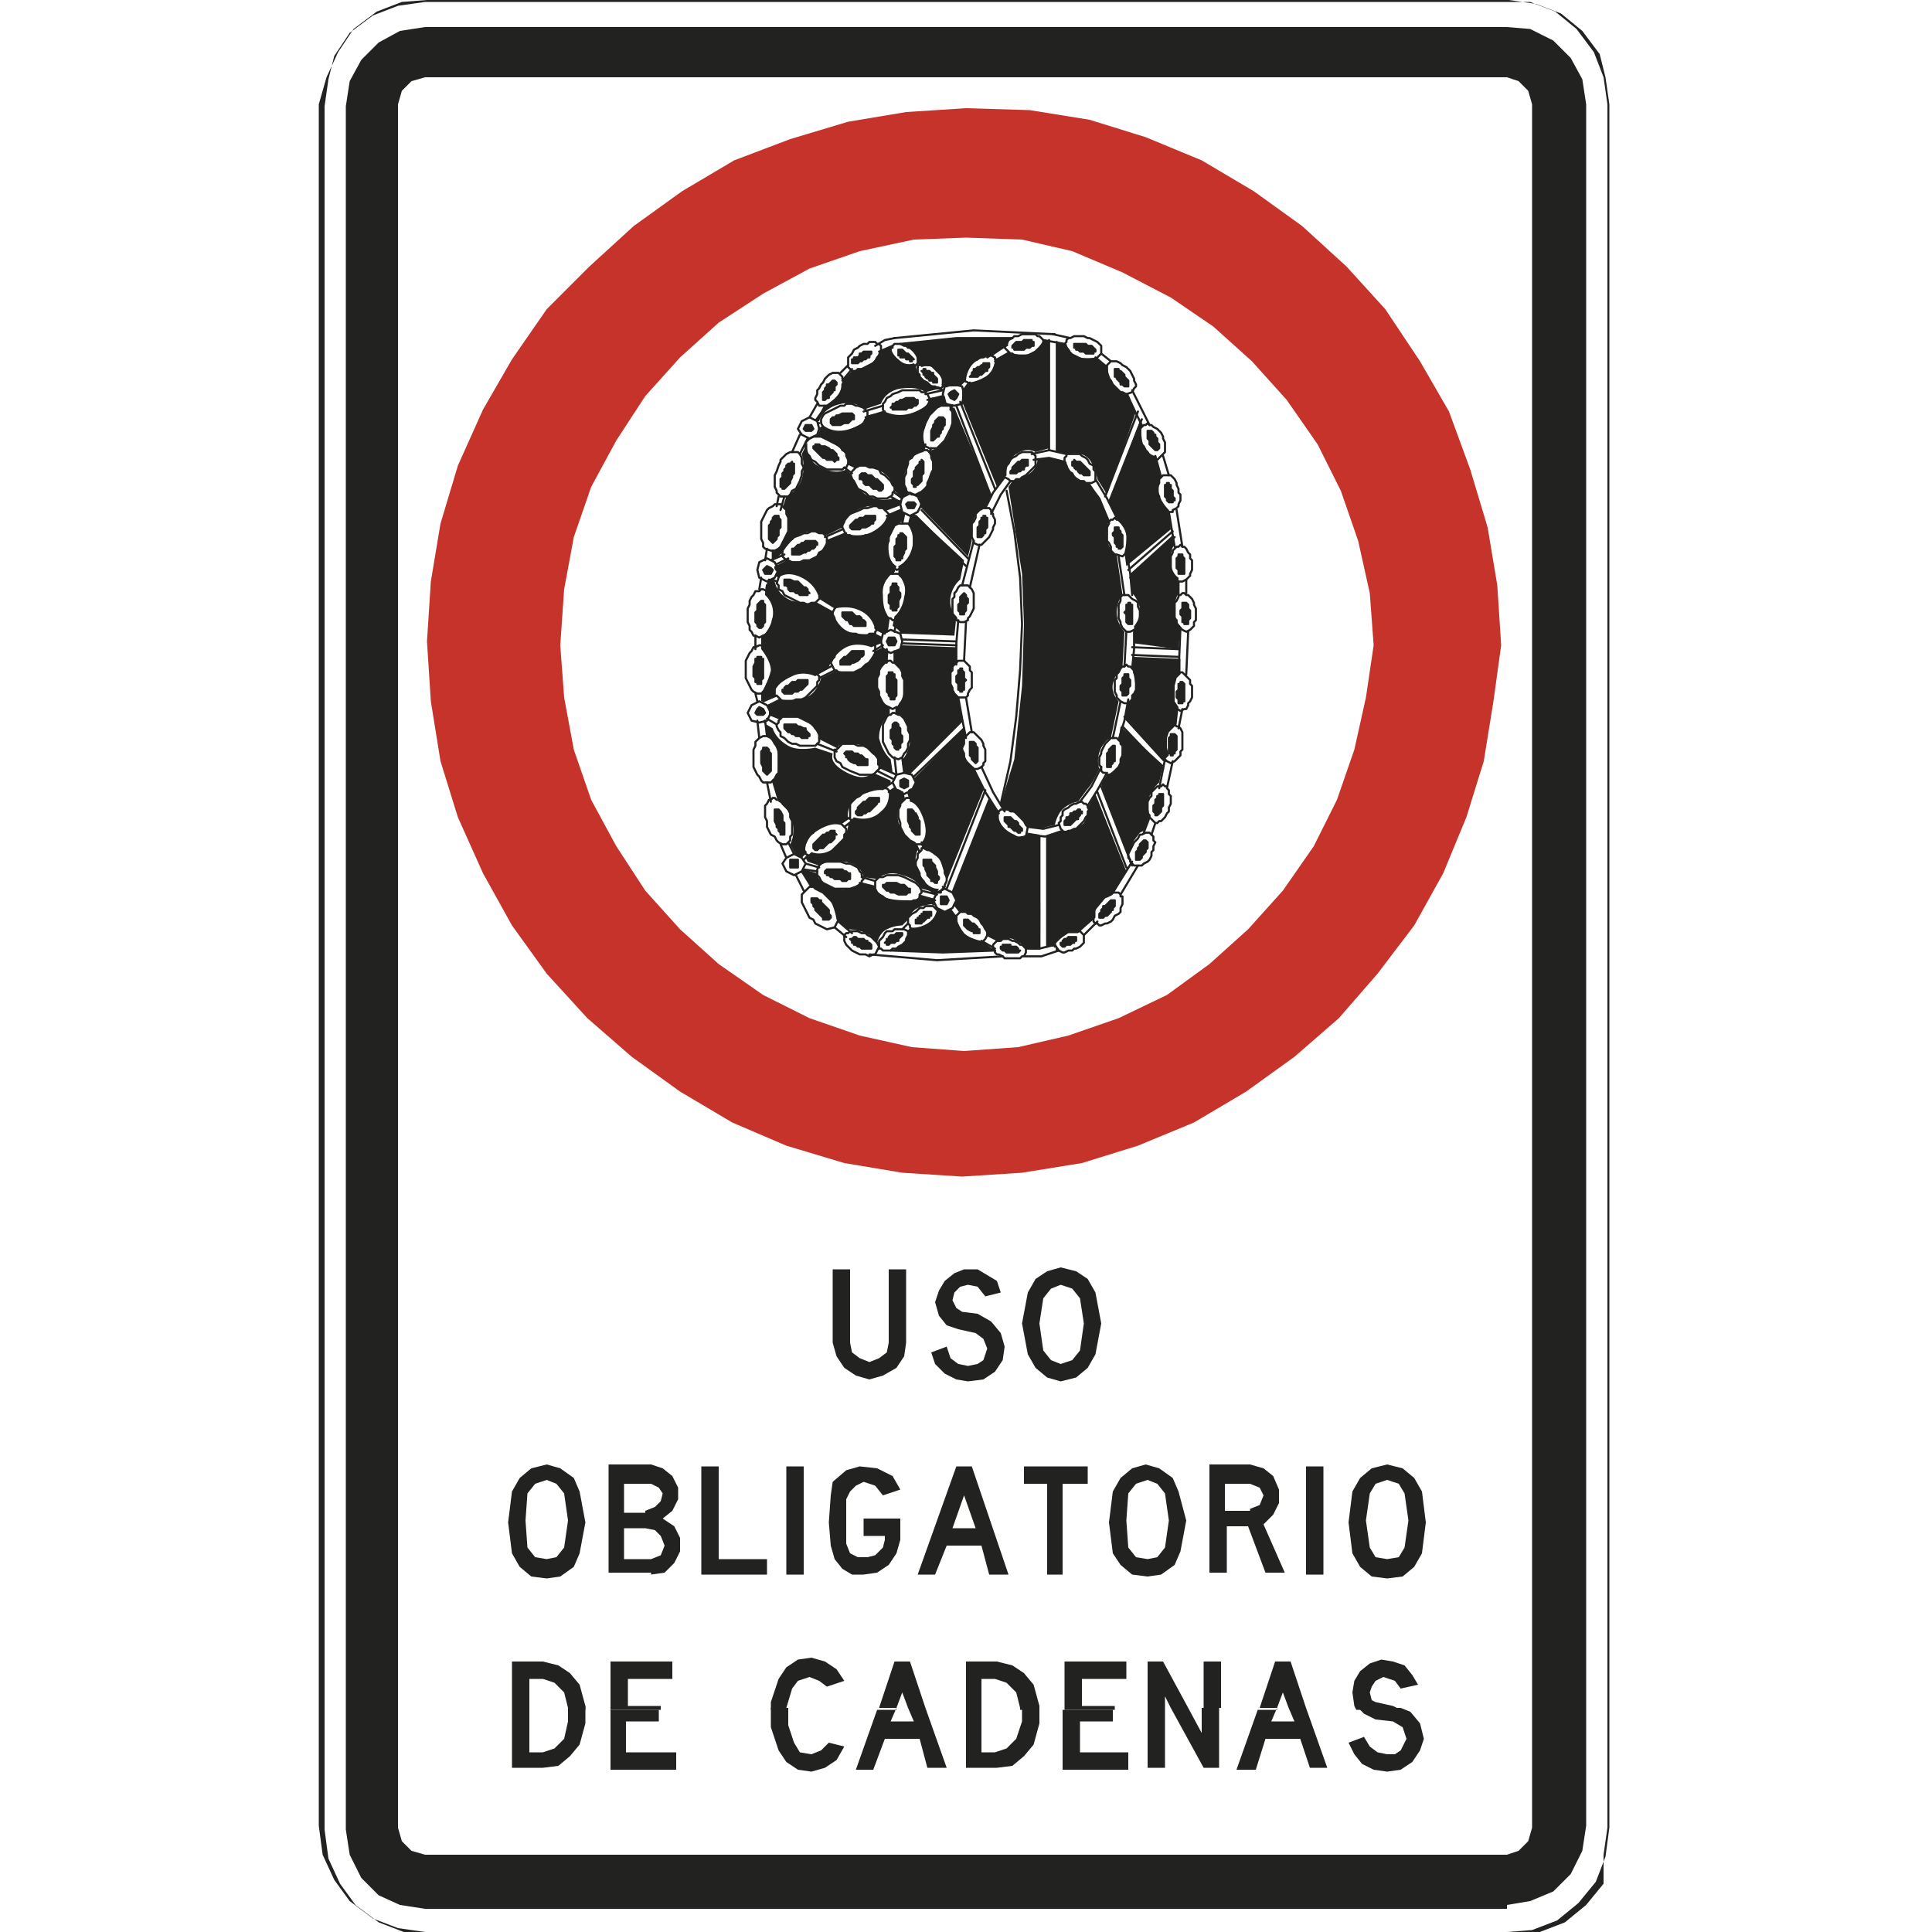 <?xml version="1.0" encoding="utf-8"?>
<!-- Generator: Adobe Illustrator 19.2.1, SVG Export Plug-In . SVG Version: 6.00 Build 0)  -->
<svg version="1.1" id="Capa_1" xmlns="http://www.w3.org/2000/svg" xmlns:xlink="http://www.w3.org/1999/xlink" x="0px" y="0px"
	 viewBox="0 0 100 100" style="enable-background:new 0 0 100 100;" xml:space="preserve" width="100" height="100">
<style type="text/css">
	.st0{fill:#222220;}
	.st1{fill:none;stroke:#222220;stroke-width:0.109;stroke-linecap:round;stroke-linejoin:round;stroke-miterlimit:10;}
	.st2{fill-rule:evenodd;clip-rule:evenodd;fill:#222220;}
	.st3{fill-rule:evenodd;clip-rule:evenodd;fill:#C5332B;}
</style>
<g>
	<path class="st0" d="M54.2,49c0,0,0.3,0,0.3,0c0.1,0,0.2-0.3,0.2-0.3l0.3-0.2l0.3-0.2l0.5,0l0.9-0.8l0-0.4l0.5-0.6l0.4-0.2l0.7-1.2
		l-1.6-4l-0.4,0.7l0,0.4l-0.2,0.4l-0.4,0.3L55.3,43L55,43l-0.8,0.3L54.2,49"/>
	<path class="st1" d="M59.1,22l-0.8-1.6 M59.5,22l-0.9-1.8 M58.7,44.8L58.7,44.8l-0.2-0.2v-0.1l-0.1-0.1v-0.2l0.1-0.2V44l0.1-0.2
		l0.1-0.2l0.1-0.1l0.1-0.1l0.1-0.2h0.1l0.2-0.1h0.2l0.2,0.2v0.2l0.1,0.1l-0.1,0.2V44l-0.1,0.1v0.2l-0.1,0.2l-0.1,0.1l-0.2,0.1
		l-0.1,0.1L59,44.8H58.7z M58.1,37.6l2.1,2.2 M58.2,37.1l2.1,2.3 M58.6,33.9L61,34 M58.6,33.5l2.4,0.1 M58.5,29.9l2.3-2.1
		 M58.4,29.5l2.3-2"/>
	<polygon class="st2" points="58.8,44.5 58.8,44.1 58.9,44 58.9,43.9 59,43.8 59,43.7 59.1,43.6 59.2,43.5 59.3,43.5 59.4,43.6 
		59.4,43.9 59.3,44 59.3,44.1 59.2,44.2 59.1,44.3 59.1,44.4 59,44.5 58.9,44.5 58.9,44.5 	"/>
	<polygon class="st1" points="58.8,44.5 58.8,44.1 58.9,44 58.9,43.9 59,43.8 59,43.7 59.1,43.6 59.2,43.5 59.3,43.5 59.4,43.6 
		59.4,43.9 59.3,44 59.3,44.1 59.2,44.2 59.1,44.3 59.1,44.4 59,44.5 58.9,44.5 58.9,44.5 	"/>
	<path class="st1" d="M58.1,28.8L58.1,28.8l0.2-0.2l0.1-0.2v-0.8l-0.1-0.2l-0.1-0.2l-0.1-0.1L58,27l-0.1-0.1h-0.1l-0.1-0.1l-0.1,0.1
		h-0.1L57.4,27v0.1l-0.1,0.2V28l0.1,0.1l0.1,0.2v0.2l0.1,0.1l0.1,0.1h0.1L58.1,28.8L58.1,28.8z M60.1,23.6L60.1,23.6L60.1,23.6
		l0.2-0.2v-0.5l-0.1-0.2v-0.1l-0.1-0.2L60,22.3l-0.1-0.1l-0.2-0.1L59.6,22h-0.1l-0.1-0.1L59.3,22h-0.1l-0.1,0.1L59,22.2v0.6l0.1,0.2
		l0.1,0.1l0.1,0.2l0.1,0.1l0.1,0.2l0.1,0.1h0.1l0.2,0.1L60.1,23.6L60.1,23.6z"/>
	<polygon class="st2" points="58,28.4 58.1,28.3 58.1,27.7 58,27.6 58,27.5 57.9,27.4 57.9,27.3 57.7,27.3 57.7,27.5 57.6,27.6 
		57.6,27.7 57.7,27.8 57.7,28.1 57.8,28.2 57.8,28.3 57.9,28.3 57.9,28.4 	"/>
	<polygon class="st1" points="58,28.4 58.1,28.3 58.1,27.7 58,27.6 58,27.5 57.9,27.4 57.9,27.3 57.7,27.3 57.7,27.5 57.6,27.6 
		57.6,27.7 57.7,27.8 57.7,28.1 57.8,28.2 57.8,28.3 57.9,28.3 57.9,28.4 	"/>
	<path class="st1" d="M51.8,41.6l0.5-2.2l0.3-2.3l0.2-2.4l0.1-2.4l-0.1-2.4l-0.3-2.4l-0.4-2.1 M50.4,28l-0.6,2.3 M50.7,28.2
		l-0.5,2.2"/>
	<polygon class="st2" points="46.5,29 46.6,29 46.6,28.9 46.7,28.9 46.7,28.8 46.8,28.6 46.8,28.5 46.9,28.4 46.9,27.8 46.8,27.7 
		46.7,27.6 46.6,27.6 46.6,27.7 46.5,27.7 46.5,27.8 46.4,27.9 46.4,28.2 46.3,28.3 46.3,28.8 46.4,28.9 46.4,29 	"/>
	<polygon class="st1" points="46.5,29 46.6,29 46.6,28.9 46.7,28.9 46.7,28.8 46.8,28.6 46.8,28.5 46.9,28.4 46.9,27.8 46.8,27.7 
		46.7,27.6 46.6,27.6 46.6,27.7 46.5,27.7 46.5,27.8 46.4,27.9 46.4,28.2 46.3,28.3 46.3,28.8 46.4,28.9 46.4,29 	"/>
	<path class="st1" d="M40.5,28.8L40.5,28.8l0.2,0.2h0.1l0.2,0.1h0.4l0.2-0.1h0.3l0.2-0.1l0.2-0.1l0.1-0.2l0.2-0.1l0.1-0.1l0.1-0.2
		v-0.4l-0.1-0.1l-0.1-0.1h-0.2l-0.2-0.1H42l-0.2,0.1h-0.2l-0.2,0.1l-0.3,0.1L41,27.9L40.8,28l-0.1,0.2l-0.1,0.1l-0.1,0.2V28.8z
		 M46.4,29.5L46.4,29.5l0.3-0.1l0.1-0.1l0.1-0.1l0.1-0.1l0.1-0.2l0.1-0.2l0.1-0.3v-0.8l-0.1-0.2l-0.1-0.2L47,27.1h-0.5l-0.2,0.1
		l-0.1,0.2L46,27.8V28l-0.1,0.2v0.7l0.1,0.2l0.1,0.1l0.1,0.1L46.4,29.5L46.4,29.5z"/>
	<polygon class="st2" points="41,28.6 41,28.7 41.4,28.7 41.6,28.6 41.7,28.6 41.8,28.5 41.9,28.5 42,28.4 42.1,28.4 42.2,28.3 
		42.2,28.2 42.3,28.2 42.3,28.1 42.2,28 41.7,28 41.6,28.1 41.5,28.1 41.4,28.2 41.3,28.2 41.2,28.3 41.1,28.4 41,28.4 	"/>
	<polygon class="st1" points="41,28.6 41,28.7 41.4,28.7 41.6,28.6 41.7,28.6 41.8,28.5 41.9,28.5 42,28.4 42.1,28.4 42.2,28.3 
		42.2,28.2 42.3,28.2 42.3,28.1 42.2,28 41.7,28 41.6,28.1 41.5,28.1 41.4,28.2 41.3,28.2 41.2,28.3 41.1,28.4 41,28.4 	"/>
	<path class="st1" d="M48.3,46.8L48.3,46.8 M47.7,46.1l0.8,0.2 M48.5,47.1L48.5,47.1l-0.2-0.2h-0.4L47.8,47h-0.2l-0.1,0.1l-0.1,0.1
		l-0.2,0.1l-0.1,0.1l-0.1,0.1v0.2L47,47.8l0.1,0.1V48l0.1,0.1h0.6l0.2-0.1l0.1-0.1l0.1-0.1l0.2-0.1v-0.1l0.1-0.1l0.1-0.1V47.1z
		 M49.5,33.2l-2.8-0.1 M49.5,33.4l-2.8-0.1 M49.9,37.7l-2.6,2.5 M49.8,37.3L47.1,40 M50,29.3l-2.6-2.6 M50.1,28.9l-2.4-2.5
		 M39.9,28.5h0.2l0.2-0.1l0.1-0.1l0.1-0.2l0.1-0.2l0.1-0.2l0.1-0.2v-0.7l-0.1-0.2v-0.2l-0.1-0.1l-0.2-0.2h-0.3L40,26.2l-0.2,0.1
		l-0.1,0.1l-0.1,0.2l-0.1,0.2L39.4,27v0.9l0.1,0.2v0.2l0.1,0.1L39.9,28.5L39.9,28.5z"/>
	<polygon class="st2" points="48.5,45.7 48.5,45.6 48.6,45.5 48.6,45.4 48.5,45.3 48.5,45.1 48.4,44.9 48.4,44.8 48.3,44.7 
		48.2,44.6 48.2,44.5 48.1,44.5 48,44.5 47.8,44.5 47.8,44.8 47.9,44.9 47.9,45 48,45.2 48,45.3 48.2,45.5 48.2,45.6 48.3,45.6 
		48.4,45.7 	"/>
	<polygon class="st1" points="48.5,45.7 48.5,45.6 48.6,45.5 48.6,45.4 48.5,45.3 48.5,45.1 48.4,44.9 48.4,44.8 48.3,44.7 
		48.2,44.6 48.2,44.5 48.1,44.5 48,44.5 47.8,44.5 47.8,44.8 47.9,44.9 47.9,45 48,45.2 48,45.3 48.2,45.5 48.2,45.6 48.3,45.6 
		48.4,45.7 	"/>
	<path class="st1" d="M43.3,38.8L43.3,38.8l0.2-0.2l0.1-0.1h0.6l0.2,0.1h0.3l0.2,0.1l0.2,0.2l0.1,0.1l0.2,0.1l0.1,0.2l0.1,0.1v0.3
		l-0.1,0.1l-0.1,0.1l-0.2,0.2h-0.7L44,39.9l-0.2-0.1l-0.2-0.1l-0.1-0.2l-0.2-0.1l-0.1-0.2V38.8z M46.7,39.2l0.1,0.8 M46.5,39.3
		L46.5,39.3l0.2-0.1l0.1-0.2l0.1-0.1l0.1-0.2v-0.2l0.1-0.2V38L47,37.8v-0.2l-0.1-0.2l-0.1-0.2l-0.1-0.1L46.6,37h-0.1l-0.2-0.1h-0.1
		L46.1,37L46,37l-0.1,0.1l-0.1,0.2l-0.1,0.2v0.9l0.1,0.2l0.1,0.2L46,39l0.1,0.1l0.1,0.1L46.5,39.3L46.5,39.3z M47.6,46.4l0.8,0.2
		 M45,49.4l3.5,0.3l3.4-0.2 M46.1,49.2l2.7,0.1l2.7-0.1 M48.7,46.1l0.2-0.2v-0.1l0.1-0.2v-0.2l-0.1-0.2V45l-0.1-0.3l-0.1-0.2
		l-0.1-0.2l-0.2-0.1l-0.1-0.2L48.1,44H48l-0.2-0.1h-0.1L47.7,44l-0.1,0.1l-0.1,0.1v0.2l-0.1,0.2v0.2l0.1,0.2l0.1,0.2v0.2l0.2,0.2
		l0.1,0.2l0.1,0.2l0.2,0.1l0.1,0.1H48.7z"/>
	<polygon class="st2" points="43.7,39 43.8,38.9 44.1,38.9 44.2,39 44.4,39 44.5,39.1 44.6,39.1 44.8,39.3 44.9,39.3 44.9,39.6 
		44.4,39.6 44.3,39.5 44.2,39.5 44,39.4 44,39.4 43.9,39.3 43.9,39.2 43.8,39.2 43.8,39.1 	"/>
	<polygon class="st1" points="43.7,39 43.8,38.9 44.1,38.9 44.2,39 44.4,39 44.5,39.1 44.6,39.1 44.8,39.3 44.9,39.3 44.9,39.6 
		44.4,39.6 44.3,39.5 44.2,39.5 44,39.4 44,39.4 43.9,39.3 43.9,39.2 43.8,39.2 43.8,39.1 	"/>
	<polygon class="st2" points="39.7,40.1 39.9,39.9 39.9,39 39.8,38.9 39.8,38.8 39.7,38.7 39.5,38.7 39.5,38.8 39.4,38.9 39.4,39.5 
		39.5,39.7 39.5,39.9 39.6,40 	"/>
	<polygon class="st1" points="39.7,40.1 39.9,39.9 39.9,39 39.8,38.9 39.8,38.8 39.7,38.7 39.5,38.7 39.5,38.8 39.4,38.9 39.4,39.5 
		39.5,39.7 39.5,39.9 39.6,40 	"/>
	<polygon class="st1" points="39.8,40.5 39.9,40.5 40,40.4 40.1,40.3 40.2,40.1 40.3,40 40.3,38.8 40.2,38.6 40.1,38.5 40,38.3 
		39.9,38.2 39.7,38.1 39.5,38.1 39.3,38.2 39.2,38.3 39.1,38.4 39.1,38.6 39,38.8 39,39.7 39.1,39.9 39.2,40.1 39.3,40.2 39.4,40.4 
		39.5,40.5 	"/>
	<polygon class="st2" points="42.1,43.9 42.2,44 42.3,44 42.4,43.9 42.6,43.9 42.7,43.8 42.8,43.7 42.9,43.6 43,43.6 43.1,43.5 
		43.2,43.4 43.2,43.2 43.3,43.2 43.2,43.1 43.2,43 43,43 42.9,43.1 42.8,43.1 42.7,43.2 42.6,43.2 42.5,43.3 42.4,43.4 42.3,43.5 
		42.2,43.6 42.1,43.7 	"/>
	<polygon class="st1" points="42.1,43.9 42.2,44 42.3,44 42.4,43.9 42.6,43.9 42.7,43.8 42.8,43.7 42.9,43.6 43,43.6 43.1,43.5 
		43.2,43.4 43.2,43.2 43.3,43.2 43.2,43.1 43.2,43 43,43 42.9,43.1 42.8,43.1 42.7,43.2 42.6,43.2 42.5,43.3 42.4,43.4 42.3,43.5 
		42.2,43.6 42.1,43.7 	"/>
	<path class="st1" d="M42.3,45L42.3,45l0.1-0.2l0.1-0.1l0.2-0.1h0.8l0.3,0.1H44l0.4,0.2l0.1,0.2l0.1,0.1v0.1l0.1,0.2l-0.1,0.1v0.1
		l-0.1,0.1l-0.2,0.1L44,46h-0.8L43,45.9l-0.2-0.1l-0.2-0.1l-0.1-0.1l-0.1-0.2l-0.1-0.1V45z M43.2,48L43.2,48l0.1-0.2l0.1-0.2v-0.2
		l-0.1-0.2V47l-0.1-0.2L43,46.6l-0.3-0.3l-0.1-0.1l-0.2-0.1L42.2,46l-0.1-0.1h-0.2l-0.2,0.2l-0.1,0.1l-0.1,0.1v0.4l0.1,0.2l0.1,0.2
		l0.1,0.2l0.1,0.2l0.2,0.1l0.1,0.2l0.2,0.1l0.2,0.1l0.2,0.1L43.2,48L43.2,48z M41.7,44.2L41.7,44.2l0.2,0.1l0.2,0.1h0.2l0.2-0.1h0.2
		l0.2-0.1l0.2-0.2l0.1-0.1l0.2-0.2l0.1-0.1l0.2-0.2v-0.2l0.1-0.1v-0.2l-0.2-0.2l-0.1-0.1h-0.1l-0.2-0.1L43,42.6h-0.2l-0.2,0.1
		l-0.2,0.1l-0.2,0.1l-0.1,0.2l-0.2,0.1l-0.1,0.2l-0.1,0.2l-0.1,0.2v0.1L41.7,44.2L41.7,44.2z"/>
	<polygon class="st2" points="42.7,45.1 42.8,45 43.6,45 43.7,45.1 43.8,45.1 43.9,45.2 44,45.2 44,45.3 44,45.3 44,45.5 43.9,45.5 
		43.8,45.6 43.6,45.6 43.5,45.5 43.2,45.5 43.1,45.4 43,45.4 42.9,45.3 42.8,45.3 42.8,45.2 42.7,45.2 	"/>
	<polygon class="st1" points="42.7,45.1 42.8,45 43.6,45 43.7,45.1 43.8,45.1 43.9,45.2 44,45.2 44,45.3 44,45.3 44,45.5 43.9,45.5 
		43.8,45.6 43.6,45.6 43.5,45.5 43.2,45.5 43.1,45.4 43,45.4 42.9,45.3 42.8,45.3 42.8,45.2 42.7,45.2 	"/>
	<polygon class="st2" points="42.9,47.6 43,47.5 43,47.4 42.9,47.3 42.9,47.1 42.8,47 42.7,46.9 42.6,46.8 42.5,46.7 42.5,46.6 
		42.4,46.6 42.3,46.5 42,46.5 42,46.7 42.1,46.8 42.1,46.9 42.2,47 42.2,47.1 42.3,47.2 42.4,47.3 42.5,47.4 42.6,47.5 42.6,47.6 	
		"/>
	<polygon class="st1" points="42.9,47.6 43,47.5 43,47.4 42.9,47.3 42.9,47.1 42.8,47 42.7,46.9 42.6,46.8 42.5,46.7 42.5,46.6 
		42.4,46.6 42.3,46.5 42,46.5 42,46.7 42.1,46.8 42.1,46.9 42.2,47 42.2,47.1 42.3,47.2 42.4,47.3 42.5,47.4 42.6,47.5 42.6,47.6 	
		"/>
	<polygon class="st1" points="41.7,44.7 41.5,44.4 41.1,44.2 40.7,44.4 40.5,44.7 40.7,45.1 41.1,45.3 41.5,45.1 	"/>
	<polygon class="st2" points="41.3,44.7 41.3,44.5 40.9,44.5 40.9,44.9 41.3,44.9 	"/>
	<polygon class="st1" points="41.3,44.7 41.3,44.5 40.9,44.5 40.9,44.9 41.3,44.9 	"/>
	<path class="st1" d="M40,40.4l0.3,1 M41.2,45.3l0.4,0.8 M41.5,45.1l0.5,0.8 M41.6,45l0.7,0.1 M41.7,44.7l0.7,0.2"/>
	<polygon class="st2" points="40.5,43.2 40.6,43.2 40.6,42.6 40.5,42.5 40.5,42.2 40.4,42 40.3,41.9 40.1,41.9 40.1,42.5 40.2,42.7 
		40.2,42.8 40.3,42.9 40.3,43 40.4,43.1 40.4,43.2 	"/>
	<polygon class="st1" points="40.5,43.2 40.6,43.2 40.6,42.6 40.5,42.5 40.5,42.2 40.4,42 40.3,41.9 40.1,41.9 40.1,42.5 40.2,42.7 
		40.2,42.8 40.3,42.9 40.3,43 40.4,43.1 40.4,43.2 	"/>
	<path class="st1" d="M43.2,48l0.6,0.5 M44.6,45.4l0.7,0.2 M44.5,45.7l0.8,0.2 M47,48.2L47,48.2l-0.2-0.1h-0.5l-0.1,0.1L46,48.2
		h-0.1l-0.1,0.1l-0.1,0.2l-0.1,0.1l-0.1,0.1v0.4h0.1l0.1,0.1h0.4l0.1-0.1h0.2l0.1-0.1l0.2-0.1l0.1-0.1l0.1-0.1v-0.1l0.1-0.2V48.2z
		 M45.3,45.8v-0.2l0.1-0.1l0.1-0.1h0.2l0.2-0.1h0.6l0.3,0.1l0.6,0.3l0.1,0.1l0.1,0.1l0.1,0.2v0.1l-0.1,0.1v0.2l-0.1,0.1h-0.2
		l-0.2,0.1h-0.8L46,46.6l-0.2-0.1l-0.1-0.1l-0.2-0.1l-0.1-0.1L45.3,46V45.8z M41.4,44.3l0.3-0.2 M40.8,43.6l0.3,0.6 M41.6,44.5
		l0.2-0.2 M40.4,43.7l0.3,0.7 M39.7,40.5l0.2,1 M40.7,43.7l0.2-0.2v-0.2l0.1-0.1v-0.7l-0.1-0.2v-0.2l-0.1-0.2l-0.2-0.2l-0.1-0.1
		l-0.1-0.2h-0.2l-0.1-0.1H40l-0.1,0.1h-0.1l-0.1,0.2l-0.1,0.1v0.6l0.1,0.2v0.3l0.1,0.2l0.1,0.2l0.2,0.1l0.1,0.2l0.1,0.1l0.2,0.1
		H40.7z"/>
	<polygon class="st2" points="45.1,49 45.1,48.9 45,48.8 44.9,48.8 44.9,48.7 44.8,48.7 44.7,48.6 44.4,48.6 44.3,48.5 44.2,48.5 
		44.1,48.6 44,48.6 44.1,48.7 44.1,48.8 44.2,48.8 44.2,48.9 44.3,48.9 44.4,49 44.5,49 44.6,49.1 45.1,49.1 	"/>
	<polygon class="st1" points="45.1,49 45.1,48.9 45,48.8 44.9,48.8 44.9,48.7 44.8,48.7 44.7,48.6 44.4,48.6 44.3,48.5 44.2,48.5 
		44.1,48.6 44,48.6 44.1,48.7 44.1,48.8 44.2,48.8 44.2,48.9 44.3,48.9 44.4,49 44.5,49 44.6,49.1 45.1,49.1 	"/>
	<path class="st1" d="M43.4,47.7l0.7,0.6 M45.4,49.2L45.4,49.2l0.1-0.2l-0.1-0.2l-0.1-0.1l-0.1-0.1l-0.1-0.1l-0.2-0.1l-0.1-0.1h-0.2
		l-0.2-0.1H44l-0.1,0.1h-0.1l-0.1,0.1v0.3l0.1,0.2l0.1,0.1l0.1,0.1l0.1,0.1l0.2,0.1l0.2,0.1h0.3l0.2,0.1l0.2-0.1h0.1L45.4,49.2
		L45.4,49.2L45.4,49.2z"/>
	<polygon class="st2" points="45.7,45.8 45.8,45.8 45.9,45.7 46.4,45.7 46.6,45.8 46.8,45.8 46.9,45.9 47,46 47.1,46 47.1,46.2 
		47,46.2 46.9,46.3 46.5,46.3 46.3,46.2 46.1,46.2 46,46.1 45.9,46.1 45.8,46 45.7,45.9 	"/>
	<polygon class="st1" points="45.7,45.8 45.8,45.8 45.9,45.7 46.4,45.7 46.6,45.8 46.8,45.8 46.9,45.9 47,46 47.1,46 47.1,46.2 
		47,46.2 46.9,46.3 46.5,46.3 46.3,46.2 46.1,46.2 46,46.1 45.9,46.1 45.8,46 45.7,45.9 	"/>
	<path class="st1" d="M47.2,48.1L47,48.2 M47,47.8l-0.3,0.3"/>
	<polygon class="st2" points="46.7,48.3 46.4,48.3 46.3,48.4 46.1,48.4 46,48.5 46,48.6 45.9,48.6 45.9,48.7 45.8,48.8 45.9,48.8 
		45.9,48.9 46,48.9 46.1,48.8 46.3,48.8 46.4,48.7 46.5,48.7 46.5,48.6 46.6,48.5 46.7,48.4 	"/>
	<polygon class="st1" points="46.7,48.3 46.4,48.3 46.3,48.4 46.1,48.4 46,48.5 46,48.6 45.9,48.6 45.9,48.7 45.8,48.8 45.9,48.8 
		45.9,48.9 46,48.9 46.1,48.8 46.3,48.8 46.4,48.7 46.5,48.7 46.5,48.6 46.6,48.5 46.7,48.4 	"/>
	<polygon class="st2" points="48.2,47.2 47.8,47.2 47.8,47.3 47.7,47.3 47.7,47.4 47.6,47.4 47.6,47.5 47.5,47.5 47.5,47.6 
		47.4,47.6 47.4,47.8 47.7,47.8 47.7,47.7 47.8,47.7 47.9,47.6 48,47.5 48.1,47.5 48.1,47.4 48.2,47.4 	"/>
	<polygon class="st1" points="48.2,47.2 47.8,47.2 47.8,47.3 47.7,47.3 47.7,47.4 47.6,47.4 47.6,47.5 47.5,47.5 47.5,47.6 
		47.4,47.6 47.4,47.8 47.7,47.8 47.7,47.7 47.8,47.7 47.9,47.6 48,47.5 48.1,47.5 48.1,47.4 48.2,47.4 	"/>
	<path class="st1" d="M43.7,42.8l0.4-0.3 M43.5,42.6l0.5-0.3 M44,42.4L44,42.4l0.3,0.2h0.5l0.2-0.1l0.4-0.2l0.2-0.2l0.1-0.1l0.2-0.2
		l0.1-0.2l0.1-0.1V41l-0.2-0.2h-0.7l-0.2,0.1L44.7,41l-0.2,0.2l-0.2,0.1l-0.2,0.2L44,41.6L44,41.8V42.4z M45.4,39.9l0.8,0.4
		 M45.5,39.7l0.9,0.4"/>
	<polygon class="st2" points="44.3,42.1 44.4,42.2 44.6,42.2 44.7,42.1 44.8,42.1 44.9,42 45,42 45.1,41.9 45.2,41.8 45.4,41.6 
		45.4,41.5 45.5,41.5 45.5,41.3 45,41.3 44.9,41.4 44.8,41.5 44.7,41.5 44.6,41.6 44.5,41.7 44.4,41.8 44.4,41.9 44.3,42 	"/>
	<polygon class="st1" points="44.3,42.1 44.4,42.2 44.6,42.2 44.7,42.1 44.8,42.1 44.9,42 45,42 45.1,41.9 45.2,41.8 45.4,41.6 
		45.4,41.5 45.5,41.5 45.5,41.3 45,41.3 44.9,41.4 44.8,41.5 44.7,41.5 44.6,41.6 44.5,41.7 44.4,41.8 44.4,41.9 44.3,42 	"/>
	<path class="st1" d="M47.4,40.5l-0.2-0.4L46.8,40l-0.4,0.1l-0.2,0.4l0.2,0.4l0.4,0.2l0.4-0.2L47.4,40.5z M46,41l0.3-0.2 M47,41
		l0.1,0.3 M46.3,39.2l0.1,0.9 M45.7,40.8l0.5-0.3 M46.7,41l0.1,0.4"/>
	<polygon class="st2" points="47,40.5 47,40.4 46.8,40.3 46.6,40.4 46.6,40.7 46.8,40.8 47,40.7 	"/>
	<polygon class="st1" points="47,40.5 47,40.4 46.8,40.3 46.6,40.4 46.6,40.7 46.8,40.8 47,40.7 	"/>
	<line class="st1" x1="47.7" y1="43.6" x2="47.8" y2="43.9"/>
	<polygon class="st2" points="47.5,43.2 47.6,43.2 47.6,42.5 47.5,42.4 47.5,42.3 47.4,42.1 47.3,42.1 47.3,42 47.2,41.9 47,41.9 
		47,42.5 47.1,42.7 47.1,42.8 47.2,42.9 47.2,43 47.3,43.1 47.4,43.2 	"/>
	<polygon class="st1" points="47.5,43.2 47.6,43.2 47.6,42.5 47.5,42.4 47.5,42.3 47.4,42.1 47.3,42.1 47.3,42 47.2,41.9 47,41.9 
		47,42.5 47.1,42.7 47.1,42.8 47.2,42.9 47.2,43 47.3,43.1 47.4,43.2 	"/>
	<path class="st1" d="M39.1,35.9l0.1,0.4 M39.5,35.8v0.5 M39.8,36.5l0.6-0.3 M39.7,37.2l0.5,0.3 M39.9,37l0.5,0.2 M39.5,36.3
		l0.7-0.3l0.1,0.1l0.1,0.1l0.1,0.1H41l0.2-0.1h0.3l0.2-0.1l0.2-0.2l0.1-0.1l0.2-0.2l0.1-0.1v-0.2l0.1-0.1V35l-0.1-0.1l-0.1-0.1h-0.1
		l-0.2-0.1h-0.6l-0.4,0.2L40.7,35l-0.2,0.2l-0.2,0.1l-0.1,0.2l-0.1,0.1V36 M39.2,35.9h0.2l0.1-0.1l0.1-0.1l0.1-0.2l0.1-0.1l0.1-0.2
		V35l0.1-0.3v-0.2l-0.1-0.2v-0.2l-0.1-0.2l-0.1-0.2l-0.1-0.1l-0.1-0.1l-0.1-0.1h-0.1l-0.2,0.1H39l-0.1,0.2l-0.1,0.1L38.7,34
		l-0.1,0.2v0.9l0.1,0.2l0.1,0.2l0.1,0.2l0.1,0.1L39.2,35.9L39.2,35.9z M42.2,31.2l0.9,0.5 M42.4,35.1l0.8-0.4 M42.2,34.9l0.8-0.4
		 M42.4,38.2l1,0.5 M42.3,38.5l1,0.4 M42.4,30.9l0.9,0.5 M47.7,43.7l0.2-0.2l0.1-0.1v-0.8l-0.1-0.3v-0.2l-0.1-0.2l-0.2-0.2l-0.2-0.2
		l-0.2-0.1l-0.1-0.1h-0.2l-0.1,0.1l-0.2,0.2v0.1l-0.1,0.2v0.4l0.1,0.3v0.2l0.1,0.2l0.1,0.2l0.2,0.2l0.1,0.1l0.2,0.1l0.1,0.1H47.7z
		 M47.4,43.7l0.2,0.4"/>
	<polygon class="st2" points="39.3,35.4 39.4,35.4 39.4,35.2 39.5,35.1 39.5,34.1 39.4,34.1 39.4,34 39.2,34 39.2,34.1 39.1,34.1 
		39.1,34.3 39,34.5 39,35 39.1,35.1 39.1,35.3 39.2,35.3 39.2,35.4 	"/>
	<polygon class="st1" points="39.3,35.4 39.4,35.4 39.4,35.2 39.5,35.1 39.5,34.1 39.4,34.1 39.4,34 39.2,34 39.2,34.1 39.1,34.1 
		39.1,34.3 39,34.5 39,35 39.1,35.1 39.1,35.3 39.2,35.3 39.2,35.4 	"/>
	<line class="st1" x1="39.6" y1="37.3" x2="39.7" y2="38.1"/>
	<polygon class="st2" points="39.6,36.9 39.5,36.7 39.3,36.6 39.2,36.7 39.1,36.9 39.2,37 39.3,37 39.5,37 	"/>
	<polygon class="st1" points="39.6,36.9 39.5,36.7 39.3,36.6 39.2,36.7 39.1,36.9 39.2,37 39.3,37 39.5,37 	"/>
	<path class="st1" d="M39.9,36.9l-0.2-0.4l-0.4-0.2l-0.4,0.2l-0.2,0.4l0.2,0.4l0.4,0.1l0.4-0.1L39.9,36.9z M39.2,37.3l0.1,0.9"/>
	<polygon class="st2" points="40.5,35.8 40.6,35.9 41,35.9 41.1,35.8 41.3,35.8 41.4,35.7 41.5,35.7 41.7,35.5 41.8,35.4 41.8,35.2 
		41.3,35.2 41.2,35.3 41,35.3 40.9,35.4 40.8,35.5 40.7,35.5 40.6,35.6 40.6,35.7 40.5,35.7 	"/>
	<polygon class="st1" points="40.5,35.8 40.6,35.9 41,35.9 41.1,35.8 41.3,35.8 41.4,35.7 41.5,35.7 41.7,35.5 41.8,35.4 41.8,35.2 
		41.3,35.2 41.2,35.3 41,35.3 40.9,35.4 40.8,35.5 40.7,35.5 40.6,35.6 40.6,35.7 40.5,35.7 	"/>
	<polygon class="st1" points="40.3,37.4 40.3,37.3 40.4,37.2 40.5,37.1 41.3,37.1 41.5,37.2 41.7,37.3 41.9,37.4 42.1,37.5 
		42.2,37.7 42.3,37.8 42.4,38 42.4,38.4 42.3,38.5 42.2,38.6 41.4,38.6 41.2,38.5 41,38.5 40.8,38.4 40.6,38.2 40.4,38.1 40.4,37.9 
		40.3,37.8 40.2,37.6 40.2,37.5 	"/>
	<polygon class="st2" points="40.6,37.5 41.2,37.5 41.3,37.6 41.4,37.6 41.6,37.7 41.7,37.7 41.7,37.8 41.9,38 41.9,38.1 41.8,38.1 
		41.8,38.2 41.5,38.2 41.4,38.1 41.2,38.1 41.1,38 41,38 40.9,37.9 40.8,37.9 40.7,37.8 40.6,37.7 	"/>
	<polygon class="st1" points="40.6,37.5 41.2,37.5 41.3,37.6 41.4,37.6 41.6,37.7 41.7,37.7 41.7,37.8 41.9,38 41.9,38.1 41.8,38.1 
		41.8,38.2 41.5,38.2 41.4,38.1 41.2,38.1 41.1,38 41,38 40.9,37.9 40.8,37.9 40.7,37.8 40.6,37.7 	"/>
	<path class="st1" d="M40.3,29.5l-0.2-0.4l-0.4-0.2l-0.4,0.2l-0.1,0.4l0.1,0.4l0.4,0.2l0.4-0.2L40.3,29.5z M40,30l0.2,0.1 M39.9,29
		l0.7-0.3"/>
	<polygon class="st2" points="40,29.5 39.9,29.4 39.7,29.3 39.6,29.4 39.5,29.5 39.6,29.7 39.7,29.7 39.9,29.7 	"/>
	<polygon class="st1" points="40,29.5 39.9,29.4 39.7,29.3 39.6,29.4 39.5,29.5 39.6,29.7 39.7,29.7 39.9,29.7 	"/>
	<path class="st1" d="M39.1,32.9v0.7 M39.5,32.9v0.7 M39.4,29.9l-0.1,0.6 M39.8,30l-0.1,0.6 M39.7,28.4L39.6,29 M40,28.5V29"/>
	<polygon class="st2" points="39.3,32.5 39.4,32.5 39.5,32.4 39.5,32.3 39.6,32.2 39.6,31.3 39.5,31.2 39.5,31.1 39.4,31.1 
		39.3,31.2 39.2,31.3 39.2,31.6 39.1,31.7 39.1,32.2 39.2,32.3 39.2,32.4 	"/>
	<polygon class="st1" points="39.3,32.5 39.4,32.5 39.5,32.4 39.5,32.3 39.6,32.2 39.6,31.3 39.5,31.2 39.5,31.1 39.4,31.1 
		39.3,31.2 39.2,31.3 39.2,31.6 39.1,31.7 39.1,32.2 39.2,32.3 39.2,32.4 	"/>
	<path class="st1" d="M40.2,29.2l0.6-0.3 M39.3,33L39.3,33l0.2-0.1l0.2-0.1l0.1-0.1l0.1-0.2l0.1-0.2v-0.2l0.1-0.2v-0.5L40,31.2V31
		l-0.1-0.2l-0.2-0.2l-0.2-0.1h-0.1l-0.1,0.1h-0.2L39,30.8l-0.1,0.1l-0.1,0.2v0.2l-0.1,0.2v0.7l0.1,0.2v0.2l0.1,0.1l0.1,0.2h0.1
		L39.3,33z"/>
	<polygon class="st2" points="40.6,30.1 40.6,30 40.9,30 41.1,30.1 41.3,30.1 41.6,30.4 41.7,30.4 41.8,30.5 41.8,30.6 41.9,30.7 
		41.8,30.7 41.8,30.8 41.4,30.8 41.3,30.7 41.2,30.7 41.1,30.6 40.9,30.6 40.8,30.5 40.8,30.4 40.7,30.3 40.6,30.3 	"/>
	<polygon class="st1" points="40.6,30.1 40.6,30 40.9,30 41.1,30.1 41.3,30.1 41.6,30.4 41.7,30.4 41.8,30.5 41.8,30.6 41.9,30.7 
		41.8,30.7 41.8,30.8 41.4,30.8 41.3,30.7 41.2,30.7 41.1,30.6 40.9,30.6 40.8,30.5 40.8,30.4 40.7,30.3 40.6,30.3 	"/>
	<path class="st1" d="M46.2,36.7l0.2-0.1h0.1l0.1-0.2l0.1-0.1l0.1-0.2v-0.9L46.7,35v-0.2l-0.1-0.2l-0.1-0.1l-0.2-0.2h-0.1l-0.1-0.1
		H46l-0.2,0.1l-0.2,0.2l-0.1,0.2v0.2l-0.1,0.2v0.5l0.1,0.2V36l0.1,0.2l0.1,0.2l0.1,0.1l0.2,0.1L46.2,36.7L46.2,36.7z M43.1,34.5
		l0.1,0.2h0.1l0.1,0.1h0.8l0.4-0.2l0.2-0.2l0.2-0.1l0.1-0.1l0.1-0.2l0.1-0.2v-0.4l-0.1-0.1h-0.2l-0.1-0.1h-0.4l-0.2,0.1H44l-0.3,0.1
		l-0.2,0.1l-0.1,0.2l-0.2,0.1L43.2,34l-0.1,0.1L43,34.3L43.1,34.5L43.1,34.5z M45.9,33.6v0.7 M46.3,33.7v0.6 M46.7,33.2l-0.1-0.4
		l-0.5-0.2l-0.4,0.2l-0.1,0.4l0.1,0.4l0.4,0.2l0.5-0.2L46.7,33.2z M40.3,29.9L40.3,29.9l0.1-0.2l0.2-0.1h0.6l0.2,0.1l0.2,0.1
		l0.2,0.1l0.2,0.1l0.2,0.2l0.1,0.1l0.1,0.2l0.1,0.1v0.3l-0.2,0.2l-0.1,0.1h-0.2l-0.2,0.1l-0.2-0.1h-0.2l-0.6-0.3l-0.2-0.1l-0.1-0.2
		l-0.2-0.1v-0.2l-0.1-0.1L40.3,29.9L40.3,29.9z M40.2,29.7L40.2,29.7"/>
	<polygon class="st2" points="43.5,34.4 44,34.4 44.1,34.3 44.2,34.3 44.4,34.2 44.5,34.1 44.5,34 44.6,34 44.7,33.9 44.7,33.7 
		44.1,33.7 44,33.8 44,33.8 43.8,34 43.7,34 43.6,34.1 43.5,34.2 	"/>
	<polygon class="st1" points="43.5,34.4 44,34.4 44.1,34.3 44.2,34.3 44.4,34.2 44.5,34.1 44.5,34 44.6,34 44.7,33.9 44.7,33.7 
		44.1,33.7 44,33.8 44,33.8 43.8,34 43.7,34 43.6,34.1 43.5,34.2 	"/>
	<polygon class="st2" points="46.2,36.2 46.3,36.2 46.3,36.1 46.4,36 46.4,35.2 46.3,35.1 46.3,34.9 46.2,34.9 46.2,34.8 46,34.8 
		46,34.9 45.9,35 45.9,35.8 46,35.9 46,36 46.1,36.1 46.1,36.2 	"/>
	<polygon class="st1" points="46.2,36.2 46.3,36.2 46.3,36.1 46.4,36 46.4,35.2 46.3,35.1 46.3,34.9 46.2,34.9 46.2,34.8 46,34.8 
		46,34.9 45.9,35 45.9,35.8 46,35.9 46,36 46.1,36.1 46.1,36.2 	"/>
	<path class="st1" d="M46,36.6V37 M46.4,36.6v0.3"/>
	<polygon class="st2" points="46.5,38.8 46.5,38.7 46.6,38.7 46.6,38.5 46.7,38.4 46.7,38.1 46.6,38 46.6,37.7 46.5,37.6 46.5,37.5 
		46.4,37.4 46.3,37.4 46.2,37.5 46.2,37.7 46.1,37.8 46.1,38.2 46.2,38.3 46.2,38.5 46.3,38.6 46.3,38.7 46.4,38.8 	"/>
	<polygon class="st1" points="46.5,38.8 46.5,38.7 46.6,38.7 46.6,38.5 46.7,38.4 46.7,38.1 46.6,38 46.6,37.7 46.5,37.6 46.5,37.5 
		46.4,37.4 46.3,37.4 46.2,37.5 46.2,37.7 46.1,37.8 46.1,38.2 46.2,38.3 46.2,38.5 46.3,38.6 46.3,38.7 46.4,38.8 	"/>
	<path class="st1" d="M43.2,31.5l0.2-0.2h0.9l0.2,0.1l0.2,0.1l0.2,0.2l0.2,0.1l0.1,0.2l0.1,0.1l0.1,0.2v0.3l-0.1,0.1v0.1H45
		l-0.1,0.1h-0.4l-0.2-0.1H44l-0.4-0.2l-0.2-0.2l-0.1-0.1l-0.1-0.2L43.2,32l-0.1-0.2v-0.1L43.2,31.5z M45.2,32.8l0.4,0.2 M45.3,32.5
		l0.5,0.3 M45.1,33.4l0.5-0.2 M45.2,33.7l0.5-0.3"/>
	<polygon class="st2" points="43.6,31.7 44.1,31.7 44.2,31.8 44.3,31.9 44.5,31.9 44.6,32 44.6,32.1 44.7,32.1 44.8,32.2 44.8,32.4 
		44.2,32.4 44.1,32.3 44,32.3 43.9,32.1 43.8,32.1 43.6,31.9 	"/>
	<polygon class="st1" points="43.6,31.7 44.1,31.7 44.2,31.8 44.3,31.9 44.5,31.9 44.6,32 44.6,32.1 44.7,32.1 44.8,32.2 44.8,32.4 
		44.2,32.4 44.1,32.3 44,32.3 43.9,32.1 43.8,32.1 43.6,31.9 	"/>
	<path class="st1" d="M46,32l-0.1,0.7 M46.4,32.1l-0.1,0.6 M46.3,29.4l-0.1,0.3 M46.6,29.4v0.4"/>
	<polygon class="st2" points="46.4,33.2 46.3,33 46,33 45.9,33.2 46,33.4 46.3,33.4 	"/>
	<polygon class="st1" points="46.4,33.2 46.3,33 46,33 45.9,33.2 46,33.4 46.3,33.4 	"/>
	<polygon class="st1" points="46.2,32.1 46.4,32.1 46.5,32 46.6,31.9 46.7,31.7 46.8,31.6 46.9,31.4 46.9,31.2 47,30.9 47,30.5 
		46.7,29.9 46.5,29.7 46.4,29.7 46.3,29.7 46.1,29.7 46,29.7 45.9,29.9 45.8,30 45.7,30.2 45.6,30.4 45.6,31.3 45.7,31.5 45.8,31.7 
		45.9,31.9 46,32 46.1,32 	"/>
	<polygon class="st2" points="46.3,31.6 46.4,31.6 46.4,31.5 46.5,31.4 46.5,31.1 46.6,30.9 46.6,30.7 46.5,30.6 46.5,30.4 
		46.4,30.3 46.4,30.2 46.2,30.2 46.2,30.3 46.1,30.4 46.1,30.7 46,30.8 46,31.2 46.1,31.3 46.1,31.5 46.2,31.5 46.2,31.6 	"/>
	<polygon class="st1" points="46.3,31.6 46.4,31.6 46.4,31.5 46.5,31.4 46.5,31.1 46.6,30.9 46.6,30.7 46.5,30.6 46.5,30.4 
		46.4,30.3 46.4,30.2 46.2,30.2 46.2,30.3 46.1,30.4 46.1,30.7 46,30.8 46,31.2 46.1,31.3 46.1,31.5 46.2,31.5 46.2,31.6 	"/>
	<polygon class="st2" points="57.4,39.7 57.5,39.7 57.5,39.6 57.6,39.5 57.6,39.4 57.7,39.4 57.7,38.6 57.6,38.6 57.4,38.8 
		57.4,38.9 57.3,39 57.3,39.7 	"/>
	<polygon class="st1" points="57.4,39.7 57.5,39.7 57.5,39.6 57.6,39.5 57.6,39.4 57.7,39.4 57.7,38.6 57.6,38.6 57.4,38.8 
		57.4,38.9 57.3,39 57.3,39.7 	"/>
	<polygon class="st1" points="57.3,40.1 57.5,40.1 57.6,40 57.7,39.9 57.8,39.8 57.9,39.7 58,39.5 58,39.3 58.1,39.1 58.1,38.6 
		58,38.5 58,38.4 57.9,38.3 57.8,38.2 57.5,38.2 57.4,38.3 57.3,38.4 57.2,38.5 57.1,38.7 57,38.9 57,39 56.9,39.2 56.9,39.6 
		57,39.7 57,39.9 57.1,40 57.2,40 	"/>
	<polygon class="st2" points="50.5,39.5 50.4,39.4 50.3,39.3 50.3,39.2 50.2,39.1 50.2,38.4 50.4,38.4 50.5,38.5 50.5,38.6 
		50.6,38.7 50.6,39.4 	"/>
	<polygon class="st1" points="50.5,39.5 50.4,39.4 50.3,39.3 50.3,39.2 50.2,39.1 50.2,38.4 50.4,38.4 50.5,38.5 50.5,38.6 
		50.6,38.7 50.6,39.4 	"/>
	<path class="st1" d="M49.5,46.6l-0.2-0.4L48.9,46l-0.4,0.2l-0.2,0.4l0.2,0.4l0.4,0.2l0.4-0.2L49.5,46.6z M51,48.6L51,48.6l0.1-0.2
		v-0.3L51,48.1l-0.1-0.2l-0.1-0.1l-0.1-0.2l-0.1-0.1l-0.2-0.1l-0.1-0.1h-0.2L50,47.2h-0.3l-0.2,0.2v0.5l0.1,0.1l0.1,0.2l0.1,0.1
		l0.1,0.1l0.2,0.2h0.1l0.2,0.1l0.1,0.1h0.3L51,48.6L51,48.6z M50.8,48.7l0.7,0.4 M51.2,41.4l-1.9,4.8 M51,40.9l-2,5.1 M53.2,42.8
		l0.8,0.1l0.8-0.2 M53.2,43.2l0.9,0.1L55,43 M50.6,39.8h-0.2l-0.1-0.1l-0.1-0.1l-0.1-0.1L50,39.4l-0.1-0.2V39l-0.1-0.2v-0.1l0.1-0.2
		v-0.3l0.1-0.1l0.1-0.1l0.1-0.1h0.2l0.1,0.1l0.1,0.1l0.1,0.1l0.1,0.1l0.1,0.2v0.1l0.1,0.2v0.6l-0.1,0.1v0.1l-0.1,0.1L50.6,39.8
		L50.6,39.8z"/>
	<polygon class="st2" points="49.1,46.6 49,46.4 48.7,46.4 48.7,46.8 49,46.8 	"/>
	<polygon class="st1" points="49.1,46.6 49,46.4 48.7,46.4 48.7,46.8 49,46.8 	"/>
	<path class="st1" d="M48.8,45.9L48.8,45.9 M49.4,46.8l0.3,0.4"/>
	<polygon class="st2" points="50.7,48.3 50.7,48.1 50.6,48.1 50.6,48 50.5,47.9 50.4,47.8 50.3,47.8 50.1,47.6 49.9,47.6 49.9,47.9 
		50,48 50.1,48.1 50.3,48.2 50.4,48.2 50.4,48.3 	"/>
	<polygon class="st1" points="50.7,48.3 50.7,48.1 50.6,48.1 50.6,48 50.5,47.9 50.4,47.8 50.3,47.8 50.1,47.6 49.9,47.6 49.9,47.9 
		50,48 50.1,48.1 50.3,48.2 50.4,48.2 50.4,48.3 	"/>
	<path class="st1" d="M50.8,39.7l0.6,1.3l0.6,1 M50.4,39.8L51,41l0.7,1.1 M51.1,48.4l0.6,0.3 M49.2,47.1l0.3,0.4"/>
	<polygon class="st2" points="52.8,43 52.9,43 52.9,42.9 52.8,42.8 52.7,42.7 52.7,42.6 52.6,42.5 52.5,42.5 52.4,42.4 52.3,42.3 
		52,42.3 52,42.5 52.1,42.6 52.2,42.7 52.2,42.8 52.3,42.8 52.4,42.9 52.5,43 52.6,43 52.7,43.1 52.8,43.1 	"/>
	<polygon class="st1" points="52.8,43 52.9,43 52.9,42.9 52.8,42.8 52.7,42.7 52.7,42.6 52.6,42.5 52.5,42.5 52.4,42.4 52.3,42.3 
		52,42.3 52,42.5 52.1,42.6 52.2,42.7 52.2,42.8 52.3,42.8 52.4,42.9 52.5,43 52.6,43 52.7,43.1 52.8,43.1 	"/>
	<path class="st1" d="M55.9,41.5l0.6-0.8l0.5-1 M56.3,41.7l0.5-0.8l0.5-0.9 M58,46.3l0.9-1.5 M56.1,48.4l0.7-0.7 M55.7,48.2l0.9-0.8
		 M57,40.7l1.6,4.1 M56.8,41l1.5,3.9 M54.2,43.3V49 M53.8,43.3v5.8 M57.6,46.2l1-1.6 M53.1,43.3L53.1,43.3l0.1-0.5l-0.1-0.1L53,42.5
		l-0.1-0.1l-0.1-0.1l-0.2-0.2L52.5,42h-0.2l-0.1-0.1h-0.4L51.7,42h-0.1v0.5l0.1,0.2l0.1,0.1l0.1,0.2l0.2,0.1l0.1,0.1l0.2,0.1
		l0.1,0.1L53.1,43.3L53.1,43.3z"/>
	<polygon class="st2" points="55.1,42.7 55.4,42.7 55.5,42.6 55.6,42.5 55.7,42.4 55.8,42.4 55.8,42.3 55.9,42.2 55.9,42.1 56,42.1 
		56,42 55.9,42 55.9,41.9 55.8,41.9 55.7,42 55.6,42 55.5,42.1 55.4,42.1 55.4,42.2 55.3,42.3 55.2,42.3 55.2,42.4 55.1,42.5 	"/>
	<polygon class="st1" points="55.1,42.7 55.4,42.7 55.5,42.6 55.6,42.5 55.7,42.4 55.8,42.4 55.8,42.3 55.9,42.2 55.9,42.1 56,42.1 
		56,42 55.9,42 55.9,41.9 55.8,41.9 55.7,42 55.6,42 55.5,42.1 55.4,42.1 55.4,42.2 55.3,42.3 55.2,42.3 55.2,42.4 55.1,42.5 	"/>
	<path class="st1" d="M49.6,32.1l-0.1,1.2v1.1 M50,32.2l-0.1,2 M54.9,42.9L54.9,42.9L55,43l0.1,0.1l0.2-0.1h0.1l0.2-0.1h0.1l0.2-0.2
		l0.1-0.1l0.1-0.1l0.1-0.2l0.1-0.1V42l0.1-0.1l-0.1-0.1v-0.1l-0.1-0.1h-0.1L56,41.5h-0.1l-0.2,0.1h-0.1l-0.2,0.1l-0.1,0.1l-0.2,0.1
		L55,42L55,42.2l-0.1,0.1v0.2l-0.1,0.1L54.9,42.9L54.9,42.9z"/>
	<polygon class="st2" points="49.7,35.8 49.7,35.7 49.6,35.7 49.6,35.4 49.5,35.3 49.5,35 49.6,34.9 49.6,34.7 49.7,34.7 49.7,34.6 
		49.8,34.6 49.8,34.7 49.9,34.8 49.9,35.1 50,35.2 49.9,35.3 49.9,35.7 49.8,35.7 49.8,35.8 	"/>
	<polygon class="st1" points="49.7,35.8 49.7,35.7 49.6,35.7 49.6,35.4 49.5,35.3 49.5,35 49.6,34.9 49.6,34.7 49.7,34.7 49.7,34.6 
		49.8,34.6 49.8,34.7 49.9,34.8 49.9,35.1 50,35.2 49.9,35.3 49.9,35.7 49.8,35.7 49.8,35.8 	"/>
	<path class="st1" d="M49.7,32.2L49.7,32.2l-0.2-0.1V32l-0.1-0.1l-0.1-0.1V31l0.1-0.1v-0.2l0.1-0.1l0.1-0.2l0.1-0.1h0.4l0.1,0.1
		l0.1,0.1l0.1,0.2v0.8l-0.1,0.2l-0.1,0.2L50.1,32v0.1l-0.2,0.1H49.7z M50,36.1l0.3,1.8 M49.6,36.1l0.2,1.1l0.2,1 M49.8,36.1h-0.2
		L49.5,36l-0.1-0.1l-0.1-0.2v-0.1l-0.1-0.2v-0.6l0.1-0.1v-0.2l0.1-0.1l0.1-0.1l0.1-0.1h0.3l0.1,0.1l0.1,0.1l0.1,0.1v0.2l0.1,0.1v0.8
		l-0.1,0.1l-0.1,0.2V36L50,36.1H49.8z"/>
	<polygon class="st2" points="49.8,31.8 49.7,31.8 49.7,31.7 49.6,31.6 49.6,31.3 49.7,31.2 49.7,30.9 49.8,30.8 49.9,30.7 50,30.8 
		50,30.9 50.1,31 50.1,31.2 50,31.3 50,31.6 49.9,31.7 49.9,31.8 	"/>
	<polygon class="st1" points="49.8,31.8 49.7,31.8 49.7,31.7 49.6,31.6 49.6,31.3 49.7,31.2 49.7,30.9 49.8,30.8 49.9,30.7 50,30.8 
		50,30.9 50.1,31 50.1,31.2 50,31.3 50,31.6 49.9,31.7 49.9,31.8 	"/>
	<path class="st1" d="M58.2,34.5l0.1-1.8 M58.6,34.6l0.1-1v-1"/>
	<polygon class="st2" points="58.2,36 58.3,36 58.4,35.9 58.4,35.6 58.5,35.5 58.5,35.2 58.4,35.1 58.4,34.9 58.2,34.9 58.2,35 
		58.1,35.1 58.1,35.4 58,35.5 58,35.7 58.1,35.8 58.1,36 	"/>
	<polygon class="st1" points="58.2,36 58.3,36 58.4,35.9 58.4,35.6 58.5,35.5 58.5,35.2 58.4,35.1 58.4,34.9 58.2,34.9 58.2,35 
		58.1,35.1 58.1,35.4 58,35.5 58,35.7 58.1,35.8 58.1,36 	"/>
	<path class="st1" d="M58.2,30.8l-0.3-2 M57.6,38.2l0.4-1.9 M57.9,38.3l0.3-1l0.2-1.1 M58.2,36.4h0.2l0.1-0.1l0.1-0.1V36l0.1-0.1
		l0.1-0.2V35l-0.1-0.2v-0.1l-0.1-0.1l-0.1-0.1h-0.1l-0.1-0.1l-0.1,0.1h-0.1L58,34.6l-0.1,0.2l-0.1,0.1v0.2l-0.1,0.1v0.6l0.1,0.2v0.1
		l0.1,0.1l0.1,0.1L58.2,36.4L58.2,36.4z"/>
	<polygon class="st2" points="58.5,32.3 58.6,32.3 58.6,32.1 58.6,32 58.6,31.7 58.6,31.6 58.6,31.3 58.5,31.3 58.5,31.2 58.4,31.2 
		58.4,31.3 58.3,31.3 58.3,31.6 58.2,31.7 58.3,31.8 58.3,32.2 58.4,32.3 	"/>
	<polygon class="st1" points="58.5,32.3 58.6,32.3 58.6,32.1 58.6,32 58.6,31.7 58.6,31.6 58.6,31.3 58.5,31.3 58.5,31.2 58.4,31.2 
		58.4,31.3 58.3,31.3 58.3,31.6 58.2,31.7 58.3,31.8 58.3,32.2 58.4,32.3 	"/>
	<path class="st1" d="M58.6,30.8l-0.1-1.1l-0.2-1.2 M58.5,32.7L58.5,32.7l0.2-0.1h0.1l0.1-0.2v-0.1l0.1-0.2v-0.5l-0.1-0.2v-0.2
		l-0.1-0.1L58.6,31l-0.1-0.1l-0.1-0.1h-0.3l-0.1,0.1V31L58,31.1l-0.1,0.2V32l0.1,0.2v0.1l0.1,0.2l0.1,0.1l0.1,0.1H58.5z"/>
	<polygon class="st2" points="48.5,19.8 48.5,19.6 48.4,19.5 48.3,19.4 48.3,19.3 48.2,19.3 48.1,19.2 47.9,19.2 47.9,19.1 
		47.8,19.1 47.8,19.2 47.7,19.2 47.8,19.3 47.8,19.4 47.9,19.4 47.9,19.5 48,19.6 48.1,19.6 48.1,19.7 48.3,19.7 48.3,19.8 	"/>
	<polygon class="st1" points="48.5,19.8 48.5,19.6 48.4,19.5 48.3,19.4 48.3,19.3 48.2,19.3 48.1,19.2 47.9,19.2 47.9,19.1 
		47.8,19.1 47.8,19.2 47.7,19.2 47.8,19.3 47.8,19.4 47.9,19.4 47.9,19.5 48,19.6 48.1,19.6 48.1,19.7 48.3,19.7 48.3,19.8 	"/>
	<path class="st1" d="M48,20.7l0.8-0.2 M52.4,17.5h-2.9l-2.9,0.3 M54.6,17.3l-4.2-0.2l-4.1,0.4"/>
	<polygon class="st2" points="48.2,22.8 48.3,22.8 48.4,22.7 48.5,22.6 48.6,22.6 48.6,22.5 48.7,22.4 48.7,22.3 48.8,22.2 
		48.8,22.1 48.9,22 48.9,21.7 48.8,21.6 48.6,21.6 48.5,21.7 48.4,21.8 48.4,21.9 48.3,22 48.3,22.1 48.2,22.3 	"/>
	<polygon class="st1" points="48.2,22.8 48.3,22.8 48.4,22.7 48.5,22.6 48.6,22.6 48.6,22.5 48.7,22.4 48.7,22.3 48.8,22.2 
		48.8,22.1 48.9,22 48.9,21.7 48.8,21.6 48.6,21.6 48.5,21.7 48.4,21.8 48.4,21.9 48.3,22 48.3,22.1 48.2,22.3 	"/>
	<path class="st1" d="M41.7,22.9L41.7,22.9l0.2-0.2l0.2-0.1h0.4l0.2,0.1l0.2,0.1l0.2,0.1l0.4,0.2l0.1,0.2l0.2,0.1v0.2l0.1,0.2V24
		l-0.1,0.2h-0.1l-0.1,0.1h-0.8l-0.4-0.2l-0.2-0.2L42,23.8l-0.1-0.2l-0.1-0.1l-0.1-0.2V22.9z M48.8,20v-0.4l-0.1-0.2l-0.1-0.1
		l-0.2-0.2L48.3,19l-0.1-0.1H48l-0.1-0.1h-0.2l-0.1,0.1h-0.1L47.5,19v0.3l0.1,0.1v0.1l0.2,0.2l0.2,0.1l0.1,0.1l0.1,0.1h0.2l0.1,0.1
		h0.2L48.8,20L48.8,20z M47.9,20.4l0.9-0.2 M47.2,25.6h0.2l0.2-0.1h0.1l0.2-0.2l0.1-0.1L48,25l0.1-0.2l0.1-0.3l0.1-0.2v-0.4
		l-0.1-0.2v-0.2l-0.1-0.1L48,23.3h-0.4l-0.2,0.1l-0.1,0.1l-0.1,0.2l-0.2,0.1L47,24l-0.1,0.3v0.2l-0.1,0.2v0.4l0.1,0.2v0.1l0.1,0.1
		L47.2,25.6z M48.1,23.2h0.4l0.1-0.1l0.2-0.2l0.1-0.1l0.1-0.2l0.1-0.2l0.1-0.2l0.1-0.3v-0.6l-0.1-0.1v-0.2h-0.1L48.9,21h-0.2
		l-0.2,0.1l-0.1,0.1l-0.3,0.3l-0.2,0.4l-0.1,0.3l-0.1,0.2v0.4l0.1,0.2V23l0.1,0.1L48.1,23.2z"/>
	<polygon class="st2" points="42.2,23.1 42.2,23 42.4,23 42.5,23.1 42.7,23.1 42.9,23.2 43,23.3 43.1,23.3 43.2,23.4 43.3,23.5 
		43.3,23.6 43.4,23.7 43.4,23.8 43.3,23.8 43.2,23.9 43.1,23.8 42.8,23.8 42.7,23.7 42.6,23.7 42.5,23.6 42.4,23.5 42.2,23.3 
		42.1,23.2 42.1,23.1 	"/>
	<polygon class="st1" points="42.2,23.1 42.2,23 42.4,23 42.5,23.1 42.7,23.1 42.9,23.2 43,23.3 43.1,23.3 43.2,23.4 43.3,23.5 
		43.3,23.6 43.4,23.7 43.4,23.8 43.3,23.8 43.2,23.9 43.1,23.8 42.8,23.8 42.7,23.7 42.6,23.7 42.5,23.6 42.4,23.5 42.2,23.3 
		42.1,23.2 42.1,23.1 	"/>
	<path class="st1" d="M42.4,21L42.4,21l-0.1-0.2l-0.1-0.1v-0.1l0.1-0.2v-0.2l0.1-0.1l0.1-0.2l0.1-0.1l0.1-0.2l0.1-0.1l0.1-0.1
		l0.2-0.1h0.3l0.1,0.1l0.1,0.1v0.1l0.1,0.1l-0.1,0.2v0.3l-0.1,0.2l-0.1,0.1l-0.1,0.2l-0.2,0.1L43,20.9L42.9,21H42.4z M42.5,21.9
		l0.1,0.2v0.1l0.2,0.1h0.1l0.2,0.1h0.7l0.4-0.2l0.4-0.2l0.1-0.1l0.1-0.2l0.1-0.1v-0.3l-0.1-0.1l-0.1-0.1L44.4,21h-0.1l-0.2-0.1h-0.3
		L43.7,21h-0.2l-0.2,0.1l-0.2,0.1l-0.2,0.1l-0.2,0.1l-0.1,0.1l-0.1,0.2V21.9z M42.7,27.8l0.9-0.4 M42.8,28l1-0.4"/>
	<polygon class="st2" points="42.6,20.7 42.6,20.3 42.7,20.2 42.7,20.1 42.8,20 42.8,19.9 42.9,19.9 43,19.8 43.1,19.7 43.2,19.7 
		43.3,19.8 43.3,19.9 43.2,20 43.2,20.2 43.1,20.2 43.1,20.3 43,20.4 42.9,20.5 42.9,20.6 42.8,20.6 42.7,20.7 	"/>
	<polygon class="st1" points="42.6,20.7 42.6,20.3 42.7,20.2 42.7,20.1 42.8,20 42.8,19.9 42.9,19.9 43,19.8 43.1,19.7 43.2,19.7 
		43.3,19.8 43.3,19.9 43.2,20 43.2,20.2 43.1,20.2 43.1,20.3 43,20.4 42.9,20.5 42.9,20.6 42.8,20.6 42.7,20.7 	"/>
	<path class="st1" d="M41.8,22.7l-0.4,0.8 M41.4,22.5L41,23.4"/>
	<polygon class="st2" points="40,28.1 40.1,28 40.2,27.9 40.2,27.8 40.3,27.7 40.3,27.4 40.4,27.3 40.4,26.9 40.3,26.8 40.3,26.7 
		40.1,26.7 40,26.8 40,26.9 39.9,27 39.9,27.1 39.8,27.2 39.8,27.9 39.9,28 	"/>
	<polygon class="st1" points="40,28.1 40.1,28 40.2,27.9 40.2,27.8 40.3,27.7 40.3,27.4 40.4,27.3 40.4,26.9 40.3,26.8 40.3,26.7 
		40.1,26.7 40,26.8 40,26.9 39.9,27 39.9,27.1 39.8,27.2 39.8,27.9 39.9,28 	"/>
	<polygon class="st1" points="40.4,25.7 40.8,25.7 40.9,25.6 41,25.4 41.2,25.3 41.3,25.1 41.4,24.9 41.5,24.6 41.5,24.4 41.6,24.2 
		41.5,24 41.5,23.7 41.4,23.5 41.3,23.4 40.9,23.4 40.7,23.5 40.6,23.6 40.4,23.8 40.4,23.9 40.3,24.1 40.2,24.4 40.1,24.6 
		40.1,25.2 40.2,25.4 40.2,25.5 40.3,25.6 	"/>
	<polygon class="st2" points="40.5,25.3 40.6,25.3 40.7,25.2 40.8,25.1 40.9,25 40.9,24.9 41,24.7 41,24.6 41.1,24.5 41.1,24 41,24 
		41,23.9 40.9,24 40.8,24 40.7,24.1 40.7,24.2 40.6,24.3 40.6,24.4 40.5,24.5 40.5,24.7 40.4,24.8 40.4,25.2 40.5,25.2 	"/>
	<polygon class="st1" points="40.5,25.3 40.6,25.3 40.7,25.2 40.8,25.1 40.9,25 40.9,24.9 41,24.7 41,24.6 41.1,24.5 41.1,24 41,24 
		41,23.9 40.9,24 40.8,24 40.7,24.1 40.7,24.2 40.6,24.3 40.6,24.4 40.5,24.5 40.5,24.7 40.4,24.8 40.4,25.2 40.5,25.2 	"/>
	<path class="st1" d="M42.4,21.9L42.4,21.9 M42.4,22.2l0.2-0.1 M42.7,21l-0.4,0.8 M42.3,20.9l-0.4,0.7 M40.3,25.7l-0.1,0.5
		 M40.6,25.7l-0.2,0.7"/>
	<polygon class="st2" points="42.1,22.2 42,22 41.7,22 41.6,22.2 41.7,22.3 42,22.3 	"/>
	<polygon class="st1" points="42.1,22.2 42,22 41.7,22 41.6,22.2 41.7,22.3 42,22.3 	"/>
	<polygon class="st1" points="42.4,22.2 42.3,21.8 41.9,21.6 41.5,21.8 41.3,22.2 41.5,22.5 41.9,22.7 42.3,22.5 	"/>
	<polygon class="st2" points="44.5,24.6 44.6,24.5 44.8,24.5 44.9,24.6 45.1,24.6 45.2,24.7 45.3,24.8 45.4,24.8 45.5,24.9 45.6,25 
		45.7,25.1 45.7,25.3 45.6,25.4 45.5,25.4 45.4,25.3 45.2,25.3 45.1,25.2 45,25.1 44.8,25.1 44.7,25 44.7,24.9 44.6,24.8 44.5,24.8 
			"/>
	<polygon class="st1" points="44.5,24.6 44.6,24.5 44.8,24.5 44.9,24.6 45.1,24.6 45.2,24.7 45.3,24.8 45.4,24.8 45.5,24.9 45.6,25 
		45.7,25.1 45.7,25.3 45.6,25.4 45.5,25.4 45.4,25.3 45.2,25.3 45.1,25.2 45,25.1 44.8,25.1 44.7,25 44.7,24.9 44.6,24.8 44.5,24.8 
			"/>
	<path class="st1" d="M43.7,24.2l0.4,0.3 M43.9,24l0.4,0.2 M44.1,24.4L44.1,24.4l0.2-0.2l0.2-0.1h0.3l0.2,0.1h0.2l0.3,0.1l0.1,0.2
		l0.2,0.1l0.2,0.2l0.1,0.1l0.1,0.2l0.1,0.1v0.2l-0.1,0.1v0.1l-0.1,0.1l-0.2,0.1h-0.5l-0.2-0.1H45l-0.2-0.2l-0.2-0.1l-0.2-0.1
		l-0.1-0.2l-0.1-0.2l-0.1-0.1L44,24.6L44.1,24.4L44.1,24.4z M43.7,27.5L43.7,27.5l0.1,0.2H44l0.1,0.1h0.5l0.2-0.1h0.2l0.2-0.1
		l0.4-0.2l0.1-0.2l0.2-0.1v-0.2l0.1-0.1v-0.2l-0.2-0.2l-0.1-0.1h-0.2l-0.1-0.1h-0.2l-0.3,0.1h-0.2l-0.2,0.1L44,26.6l-0.2,0.1
		l-0.1,0.2L43.7,27l-0.1,0.2v0.1L43.7,27.5z"/>
	<polygon class="st2" points="44,27.3 44.1,27.4 44.5,27.4 44.6,27.3 44.8,27.3 45,27.2 45.1,27.1 45.2,27.1 45.2,27 45.3,26.9 
		45.3,26.7 44.8,26.7 44.7,26.8 44.5,26.8 44.4,26.9 44.3,26.9 44.2,27 44.1,27.1 44,27.2 	"/>
	<polygon class="st1" points="44,27.3 44.1,27.4 44.5,27.4 44.6,27.3 44.8,27.3 45,27.2 45.1,27.1 45.2,27.1 45.2,27 45.3,26.9 
		45.3,26.7 44.8,26.7 44.7,26.8 44.5,26.8 44.4,26.9 44.3,26.9 44.2,27 44.1,27.1 44,27.2 	"/>
	<polygon class="st2" points="47.3,25.2 47.4,25.2 47.4,25.1 47.5,25.1 47.6,25 47.7,24.9 47.7,24.8 47.7,24.6 47.8,24.5 47.8,23.9 
		47.7,23.8 47.7,23.9 47.6,23.9 47.6,24 47.4,24.2 47.4,24.3 47.3,24.4 47.3,24.7 47.2,24.8 47.2,25 47.3,25.1 	"/>
	<polygon class="st1" points="47.3,25.2 47.4,25.2 47.4,25.1 47.5,25.1 47.6,25 47.7,24.9 47.7,24.8 47.7,24.6 47.8,24.5 47.8,23.9 
		47.7,23.8 47.7,23.9 47.6,23.9 47.6,24 47.4,24.2 47.4,24.3 47.3,24.4 47.3,24.7 47.2,24.8 47.2,25 47.3,25.1 	"/>
	<path class="st1" d="M45.8,26.4l0.8-0.3 M47.7,26.1l-0.2-0.4l-0.4-0.2l-0.4,0.2l-0.1,0.4l0.1,0.4l0.4,0.2l0.4-0.2L47.7,26.1z
		 M46.1,25.7l0.5,0.3 M47.9,23l-0.1,0.3 M48.2,23.2l-0.1,0.2"/>
	<polygon class="st2" points="47.4,26.1 47.3,26 47,26 46.9,26.1 47,26.3 47.3,26.3 	"/>
	<polygon class="st1" points="47.4,26.1 47.3,26 47,26 46.9,26.1 47,26.3 47.3,26.3 	"/>
	<path class="st1" d="M44.7,21.3l1-0.3 M44.8,21.6l1-0.3 M46.3,17.5L46.3,17.5l-0.5,0.1l-0.5,0.3 M46.2,17.9l-0.7,0.3 M47.5,25.6
		L47.5,25.6 M46.3,25.5l0.4,0.3 M45.9,26.7l0.7-0.3 M46.8,26.6l-0.1,0.5 M47.2,26.7l-0.1,0.5"/>
	<polygon class="st2" points="44.1,18.8 44.1,18.6 44.2,18.6 44.2,18.5 44.3,18.5 44.4,18.5 44.5,18.4 44.5,18.3 44.6,18.3 
		44.7,18.2 45.1,18.2 45.1,18.3 45,18.4 45,18.5 44.9,18.5 44.9,18.5 44.8,18.6 44.7,18.6 44.6,18.7 44.5,18.7 44.4,18.8 	"/>
	<polygon class="st1" points="44.1,18.8 44.1,18.6 44.2,18.6 44.2,18.5 44.3,18.5 44.4,18.5 44.5,18.4 44.5,18.3 44.6,18.3 
		44.7,18.2 45.1,18.2 45.1,18.3 45,18.4 45,18.5 44.9,18.5 44.9,18.5 44.8,18.6 44.7,18.6 44.6,18.7 44.5,18.7 44.4,18.8 	"/>
	<path class="st1" d="M44.1,19.1l-0.5,0.6 M43.9,19v-0.5l0.1-0.1l0.1-0.1l0.1-0.2l0.2-0.1l0.1-0.1l0.2-0.1h0.2l0.1-0.1h0.3l0.1,0.1
		h0.1l0.1,0.1v0.4l-0.2,0.2l-0.1,0.2l-0.1,0.1l-0.2,0.1L44.8,19l-0.2,0.1h-0.2l-0.1,0.1h-0.2L44,19.1L43.9,19L43.9,19z M43.9,18.9
		l-0.4,0.4"/>
	<polygon class="st2" points="43,21.8 43,21.9 43.1,22 43.5,22 43.7,21.9 43.9,21.9 44,21.8 44,21.8 44.1,21.7 44.2,21.7 44.2,21.5 
		44.1,21.4 43.6,21.4 43.4,21.5 43.3,21.5 43.2,21.6 43.1,21.6 43,21.7 	"/>
	<polygon class="st1" points="43,21.8 43,21.9 43.1,22 43.5,22 43.7,21.9 43.9,21.9 44,21.8 44,21.8 44.1,21.7 44.2,21.7 44.2,21.5 
		44.1,21.4 43.6,21.4 43.4,21.5 43.3,21.5 43.2,21.6 43.1,21.6 43,21.7 	"/>
	<polygon class="st2" points="47.2,18.6 47.3,18.6 47.2,18.5 47.2,18.5 47.1,18.4 47,18.3 46.9,18.3 46.8,18.2 46.7,18.1 46.5,18.1 
		46.5,18.4 46.6,18.4 46.6,18.5 46.7,18.5 46.8,18.5 46.9,18.5 46.9,18.6 47.1,18.6 47.1,18.7 47.2,18.7 	"/>
	<polygon class="st1" points="47.2,18.6 47.3,18.6 47.2,18.5 47.2,18.5 47.1,18.4 47,18.3 46.9,18.3 46.8,18.2 46.7,18.1 46.5,18.1 
		46.5,18.4 46.6,18.4 46.6,18.5 46.7,18.5 46.8,18.5 46.9,18.5 46.9,18.6 47.1,18.6 47.1,18.7 47.2,18.7 	"/>
	<path class="st1" d="M45.7,21.2L45.7,21.2l0.1,0.2l0.2,0.1l0.1,0.1H47l0.2-0.1l0.2-0.1l0.2-0.1l0.2-0.1l0.1-0.1l0.1-0.1l0.1-0.2
		v-0.2l-0.1-0.2l-0.1-0.1h-0.2l-0.1-0.1h-0.9l-0.2,0.1l-0.3,0.1l-0.1,0.1l-0.2,0.1l-0.1,0.2l-0.1,0.1V21.2z M47.5,18.8L47.5,18.8
		v-0.2v-0.2l-0.1-0.1v-0.1l-0.1-0.1l-0.1-0.1L47,18l-0.1-0.1h-0.1l-0.2-0.1h-0.3l-0.1,0.1V18h-0.1v0.3l0.1,0.1l0.1,0.1v0.1l0.2,0.1
		l0.1,0.1l0.2,0.2H47l0.1,0.1h0.1l0.1-0.1L47.5,18.8L47.5,18.8z M47.5,19L47.5,19 M47.7,18.9l-0.2-0.2"/>
	<polygon class="st2" points="46.1,21.1 46.2,21.1 46.2,21.2 46.9,21.2 47,21.1 47.2,21.1 47.3,21 47.4,21 47.5,20.9 47.5,20.7 
		47.4,20.7 47.3,20.6 46.9,20.6 46.7,20.7 46.6,20.7 46.5,20.8 46.4,20.8 46.3,20.9 46.2,20.9 46.2,21 	"/>
	<polygon class="st1" points="46.1,21.1 46.2,21.1 46.2,21.2 46.9,21.2 47,21.1 47.2,21.1 47.3,21 47.4,21 47.5,20.9 47.5,20.7 
		47.4,20.7 47.3,20.6 46.9,20.6 46.7,20.7 46.6,20.7 46.5,20.8 46.4,20.8 46.3,20.9 46.2,20.9 46.2,21 	"/>
	<path class="st1" d="M51.3,25.7L49.5,21 M51.5,25.3l-1.8-4.5 M55.1,23.9l-0.8-0.2l-0.8,0.1 M55.2,23.5l-0.9-0.2l-0.9,0.2 M52,18
		L52,18l0.2,0.2l0.1,0.1h0.1l0.1,0.1h0.7l0.2-0.1l0.2-0.1l0.1-0.1l0.1-0.1l0.1-0.1l0.1-0.1v-0.2l-0.1-0.1l-0.1-0.1h-0.1l-0.1-0.1
		h-0.7l-0.2,0.1h-0.2l-0.1,0.1l-0.2,0.1l-0.1,0.1v0.1L52,18L52,18z"/>
	<polygon class="st2" points="50.7,27.8 50.6,27.8 50.6,27.3 50.7,27.2 50.7,27 50.8,26.9 50.8,26.8 50.9,26.8 50.9,26.7 51,26.7 
		51,26.8 51.1,26.8 51.1,27.3 51,27.4 51,27.6 50.9,27.6 50.9,27.7 50.8,27.8 	"/>
	<polygon class="st1" points="50.7,27.8 50.6,27.8 50.6,27.3 50.7,27.2 50.7,27 50.8,26.9 50.8,26.8 50.9,26.8 50.9,26.7 51,26.7 
		51,26.8 51.1,26.8 51.1,27.3 51,27.4 51,27.6 50.9,27.6 50.9,27.7 50.8,27.8 	"/>
	<path class="st1" d="M52,24.7L52,24.7l0.2,0.1l0.1,0.1h0.2l0.1-0.1h0.2l0.1-0.1l0.2-0.1l0.1-0.1l0.2-0.2l0.1-0.1l0.1-0.1v-0.5
		l-0.1-0.1l-0.1-0.1h-0.5l-0.2,0.1l-0.1,0.1l-0.2,0.1l-0.1,0.1L52.2,24l-0.1,0.1L52,24.3v0.1l-0.1,0.1L52,24.7L52,24.7z M50.6,28.2
		L50.6,28.2l-0.2-0.1V28l-0.1-0.2v-0.7l0.1-0.1l0.1-0.2v-0.2l0.2-0.2l0.2-0.1h0.3l0.1,0.1v0.1l0.1,0.1v0.1l0.1,0.2v0.2l-0.1,0.2v0.1
		l-0.2,0.4l-0.1,0.1L51,28l-0.1,0.1l-0.1,0.1H50.6z"/>
	<polygon class="st2" points="52.3,24.5 52.6,24.5 52.7,24.4 52.8,24.4 52.9,24.3 53,24.3 53,24.2 53.1,24.1 53.2,24.1 53.2,23.8 
		52.9,23.8 52.8,23.9 52.7,23.9 52.6,24 52.5,24.1 52.4,24.2 52.4,24.3 52.3,24.4 	"/>
	<polygon class="st1" points="52.3,24.5 52.6,24.5 52.7,24.4 52.8,24.4 52.9,24.3 53,24.3 53,24.2 53.1,24.1 53.2,24.1 53.2,23.8 
		52.9,23.8 52.8,23.9 52.7,23.9 52.6,24 52.5,24.1 52.4,24.2 52.4,24.3 52.3,24.4 	"/>
	<path class="st1" d="M52.3,24.9l-0.5,0.7l-0.5,1 M52,24.7l-0.6,0.8L51,26.3"/>
	<polygon class="st2" points="50.3,19.5 50.6,19.5 50.7,19.4 50.8,19.4 51,19.2 51.1,19.2 51.1,19.1 51.2,19 51.2,18.8 50.9,18.8 
		50.9,18.9 50.8,18.9 50.7,19 50.6,19 50.5,19.1 50.4,19.1 50.4,19.2 50.3,19.3 50.3,19.4 50.2,19.5 	"/>
	<polygon class="st1" points="50.3,19.5 50.6,19.5 50.7,19.4 50.8,19.4 51,19.2 51.1,19.2 51.1,19.1 51.2,19 51.2,18.8 50.9,18.8 
		50.9,18.9 50.8,18.9 50.7,19 50.6,19 50.5,19.1 50.4,19.1 50.4,19.2 50.3,19.3 50.3,19.4 50.2,19.5 	"/>
	<path class="st1" d="M49.9,20.4L49.8,20l-0.4-0.1L48.9,20l-0.1,0.4l0.1,0.5l0.5,0.1l0.4-0.1L49.9,20.4z M49.9,19.7L49.9,19.7
		l0.2,0.1l0.1,0.1h0.2l0.1-0.1h0.2l0.2-0.1l0.1-0.1l0.2-0.1l0.1-0.1l0.1-0.1l0.1-0.2l0.1-0.1v-0.4h-0.1v-0.1l-0.2-0.1h-0.2l-0.2,0.1
		h-0.2l-0.1,0.1l-0.2,0.1l-0.1,0.1L50.1,19L50,19.1v0.1l-0.1,0.2V19.7z"/>
	<polygon class="st2" points="49.6,20.4 49.5,20.3 49.4,20.2 49.2,20.3 49.1,20.4 49.2,20.6 49.4,20.7 49.5,20.6 	"/>
	<polygon class="st1" points="49.6,20.4 49.5,20.3 49.4,20.2 49.2,20.3 49.1,20.4 49.2,20.6 49.4,20.7 49.5,20.6 	"/>
	<path class="st1" d="M52,17.9l-0.9,0.6 M52.2,18.3l-0.7,0.4 M49.9,19.6l-0.3,0.3 M48.8,20.2l-0.2-0.1 M49,20l-0.2-0.1 M50.2,19.8
		l-0.3,0.4 M49,20.9L49,20.9 M49.3,21l-0.1,0.2"/>
	<polygon class="st2" points="52.4,18 52.5,18 52.5,18.1 53,18.1 53.1,18 53.3,18 53.4,17.9 53.5,17.9 53.5,17.7 53.4,17.7 
		53.4,17.6 53,17.6 52.9,17.7 52.6,17.7 52.5,17.8 52.4,17.9 	"/>
	<polygon class="st1" points="52.4,18 52.5,18 52.5,18.1 53,18.1 53.1,18 53.3,18 53.4,17.9 53.5,17.9 53.5,17.7 53.4,17.7 
		53.4,17.6 53,17.6 52.9,17.7 52.6,17.7 52.5,17.8 52.4,17.9 	"/>
	<path class="st1" d="M57.4,27l-0.5-1.2L56.3,25 M56.7,24.9v-0.5l-0.1-0.1v-0.2L56.4,24l-0.1-0.2l-0.1-0.1L56,23.6l-0.1-0.1h-0.7
		v0.1l-0.1,0.1V24l0.1,0.1v0.2l0.1,0.1l0.2,0.1l0.1,0.2l0.1,0.1l0.2,0.1h0.2l0.1,0.1h0.3L56.7,24.9L56.7,24.9z M54.3,23.3v-5.7
		 M54.7,23.3v-5.6 M57.2,25.7l1.7-4.4 M57.4,26l1.7-4.3"/>
	<polygon class="st2" points="56.4,24.6 56.4,24.4 56.3,24.3 56.2,24.2 56,24 55.9,23.9 55.7,23.9 55.6,23.8 55.6,23.9 55.5,23.9 
		55.5,24.1 55.6,24.1 55.6,24.2 55.7,24.3 55.8,24.3 55.8,24.4 55.9,24.5 56,24.5 56.1,24.6 	"/>
	<polygon class="st1" points="56.4,24.6 56.4,24.4 56.3,24.3 56.2,24.2 56,24 55.9,23.9 55.7,23.9 55.6,23.8 55.6,23.9 55.5,23.9 
		55.5,24.1 55.6,24.1 55.6,24.2 55.7,24.3 55.8,24.3 55.8,24.4 55.9,24.5 56,24.5 56.1,24.6 	"/>
	<polyline class="st1" points="57.8,26.8 57.3,25.8 56.7,24.8 	"/>
	<polygon class="st2" points="56.7,18.2 56.6,18.2 56.6,18.3 56.2,18.3 56.1,18.2 55.9,18.2 55.8,18.1 55.7,18.1 55.7,18 55.6,18 
		55.6,17.8 56.2,17.8 56.3,17.9 56.5,17.9 56.6,18 56.7,18.1 	"/>
	<polygon class="st1" points="56.7,18.2 56.6,18.2 56.6,18.3 56.2,18.3 56.1,18.2 55.9,18.2 55.8,18.1 55.7,18.1 55.7,18 55.6,18 
		55.6,17.8 56.2,17.8 56.3,17.9 56.5,17.9 56.6,18 56.7,18.1 	"/>
	<path class="st1" d="M58.6,20.3L58.6,20.3l-0.3,0.1l-0.2-0.1H58l-0.1-0.1L57.7,20l-0.1-0.1l-0.1-0.2l-0.1-0.1l-0.1-0.2v-0.5
		l0.1-0.1l0.1-0.1h0.3l0.2,0.1l0.1,0.1l0.2,0.1l0.1,0.1l0.1,0.1l0.1,0.2l0.1,0.2v0.1l0.1,0.2V20l-0.1,0.1L58.6,20.3L58.6,20.3z
		 M57.3,19l-0.6-0.5 M57.5,18.7L57,18.3 M55.1,17.8L54,17.6 M55.4,17.5l-0.9-0.2 M57,18.3L57,18.3L57,18.3l-0.2,0.2l-0.1,0.1H56
		l-0.4-0.2h-0.1l-0.1-0.1l-0.1-0.2L55.2,18l-0.1-0.1v-0.1l0.1-0.1v-0.1l0.1-0.1h0.1l0.2-0.1h0.5l0.2,0.1h0.1l0.2,0.1l0.2,0.1
		l0.1,0.1l0.1,0.1V18.3z"/>
	<polygon class="st2" points="58.4,20 58.2,20 58.1,19.9 58,19.9 58,19.8 57.8,19.6 57.8,19.5 57.7,19.5 57.7,19.1 57.9,19.1 
		57.9,19.2 58,19.2 58.1,19.3 58.2,19.4 58.2,19.5 58.4,19.7 	"/>
	<polygon class="st1" points="58.4,20 58.2,20 58.1,19.9 58,19.9 58,19.8 57.8,19.6 57.8,19.5 57.7,19.5 57.7,19.1 57.9,19.1 
		57.9,19.2 58,19.2 58.1,19.3 58.2,19.4 58.2,19.5 58.4,19.7 	"/>
	<path class="st1" d="M59.6,43.2l0.2-0.6l-0.1-0.1l-0.2-0.2v-0.1l-0.1-0.1v-0.6l0.1-0.2l0.1-0.1V41l0.1-0.1l0.1-0.1l0.1-0.1h0.2
		l0.1-0.1l0.1,0.1h0.1v0.1l0.1,0.1v0.2l0.1,0.1v0.4l-0.1,0.2V42l-0.1,0.1l-0.1,0.2l-0.2,0.2H60l-0.1,0.1h-0.1 M59.2,43.1l0.3-0.8
		 M60.4,40.8l0.3-1.4 M60,40.8l0.3-1.5 M60.6,39.5L60.6,39.5l0.2-0.1l0.1-0.1l0.1-0.1l0.1-0.1v-0.2l0.1-0.1v-0.9l-0.1-0.2L61,37.6
		h-0.1l-0.1-0.1h-0.2l-0.1,0.1l-0.1,0.1l-0.1,0.1l-0.1,0.1v0.2l-0.1,0.2v0.5l0.1,0.2v0.2l0.2,0.2L60.6,39.5L60.6,39.5z M60.8,28.3
		l-0.3-1.8 M61.2,28.3l-0.3-1.9"/>
	<polygon class="st2" points="59.8,42.2 59.8,42.1 59.7,42 59.7,41.7 59.8,41.6 59.8,41.4 59.9,41.3 59.9,41.2 60,41.2 60,41.1 
		60.2,41.1 60.2,41.7 60.1,41.8 60.1,42 60,42.1 59.9,42.2 	"/>
	<polygon class="st1" points="59.8,42.2 59.8,42.1 59.7,42 59.7,41.7 59.8,41.6 59.8,41.4 59.9,41.3 59.9,41.2 60,41.2 60,41.1 
		60.2,41.1 60.2,41.7 60.1,41.8 60.1,42 60,42.1 59.9,42.2 	"/>
	<path class="st1" d="M61.4,34.9l0.1-2.2 M61,34.9l0.1-2.4"/>
	<polygon class="st2" points="60.6,39.1 60.7,39.1 60.7,39 60.8,39 60.8,38.9 60.9,38.8 60.9,38.1 60.8,38 60.6,38 60.6,38.1 
		60.5,38.2 60.5,39 60.6,39 	"/>
	<polygon class="st1" points="60.6,39.1 60.7,39.1 60.7,39 60.8,39 60.8,38.9 60.9,38.8 60.9,38.1 60.8,38 60.6,38 60.6,38.1 
		60.5,38.2 60.5,39 60.6,39 	"/>
	<path class="st1" d="M61.1,36.8L61.1,36.8l0.2-0.1h0.1l0.1-0.2v-0.1l0.1-0.1l0.1-0.2v-0.6l-0.1-0.1v-0.2l-0.1-0.1L61.4,35l-0.1-0.1
		l-0.1-0.1h-0.1L61,34.9h-0.1L60.8,35l-0.1,0.2v0.1l-0.1,0.2v0.9l0.2,0.2L61.1,36.8L61.1,36.8z M60.7,37.5l0.1-0.9 M61,37.7l0.2-1"
		/>
	<polygon class="st2" points="61.1,36.4 61.2,36.4 61.2,36.3 61.3,36.3 61.3,35.4 61.2,35.3 61.1,35.3 61.1,35.4 61,35.4 61,35.7 
		60.9,35.8 60.9,36.1 61,36.2 61,36.4 	"/>
	<polygon class="st1" points="61.1,36.4 61.2,36.4 61.2,36.3 61.3,36.3 61.3,35.4 61.2,35.3 61.1,35.3 61.1,35.4 61,35.4 61,35.7 
		60.9,35.8 60.9,36.1 61,36.2 61,36.4 	"/>
	<path class="st1" d="M61.2,30.1L61.2,30.1l0.2-0.1l0.1-0.1l0.1-0.1v-0.1l0.1-0.2V29l-0.1-0.1v-0.2l-0.1-0.1l-0.1-0.2l-0.1-0.1h-0.1
		l-0.1-0.1L61,28.3h-0.1l-0.1,0.1l-0.1,0.1v0.1l-0.1,0.2v0.9l0.1,0.1l0.1,0.2l0.1,0.1H61L61.2,30.1L61.2,30.1z M61.4,32.7L61.4,32.7
		l0.2-0.1l0.1-0.1l0.1-0.1v-0.2l0.1-0.1v-0.6l-0.1-0.2v-0.1L61.7,31l-0.1-0.1l-0.1-0.1h-0.1l-0.1-0.1h-0.1l-0.1,0.1H61v0.1l-0.1,0.2
		l-0.1,0.1V32l0.1,0.1v0.2l0.1,0.1l0.1,0.1l0.1,0.1L61.4,32.7L61.4,32.7z"/>
	<polygon class="st2" points="61.2,29.7 61.3,29.7 61.3,28.9 61.2,28.8 61.2,28.7 61,28.7 61,28.8 60.9,28.9 60.9,29.4 61,29.5 
		61,29.7 61.1,29.7 61.1,29.7 	"/>
	<polygon class="st1" points="61.2,29.7 61.3,29.7 61.3,28.9 61.2,28.8 61.2,28.7 61,28.7 61,28.8 60.9,28.9 60.9,29.4 61,29.5 
		61,29.7 61.1,29.7 61.1,29.7 	"/>
	<line class="st1" x1="61.4" y1="30.7" x2="61.4" y2="30"/>
	<polygon class="st2" points="61.4,32.3 61.5,32.3 61.5,32.1 61.6,32 61.6,31.6 61.5,31.5 61.5,31.3 61.4,31.2 61.2,31.2 61.2,31.5 
		61.1,31.6 61.1,31.8 61.2,31.9 61.2,32.2 61.3,32.2 61.3,32.3 	"/>
	<polygon class="st1" points="61.4,32.3 61.5,32.3 61.5,32.1 61.6,32 61.6,31.6 61.5,31.5 61.5,31.3 61.4,31.2 61.2,31.2 61.2,31.5 
		61.1,31.6 61.1,31.8 61.2,31.9 61.2,32.2 61.3,32.2 61.3,32.3 	"/>
	<line class="st1" x1="61" y1="30.8" x2="61" y2="30.1"/>
	<polygon class="st2" points="59.9,23.3 60,23.2 60,23 59.9,22.9 59.9,22.7 59.8,22.6 59.8,22.5 59.7,22.5 59.7,22.4 59.6,22.3 
		59.4,22.3 59.4,22.7 59.5,22.8 59.5,23 59.7,23.2 59.8,23.3 	"/>
	<polygon class="st1" points="59.9,23.3 60,23.2 60,23 59.9,22.9 59.9,22.7 59.8,22.6 59.8,22.5 59.7,22.5 59.7,22.4 59.6,22.3 
		59.4,22.3 59.4,22.7 59.5,22.8 59.5,23 59.7,23.2 59.8,23.3 	"/>
	<path class="st1" d="M60.1,24.7l-0.3-1.1 M60.5,24.6l-0.3-1"/>
	<polygon class="st2" points="60.6,26 60.7,26 60.7,25.9 60.8,25.9 60.8,25.8 60.7,25.7 60.7,25.4 60.6,25.3 60.6,25.1 60.5,25.1 
		60.5,25 60.4,25 60.4,25.1 60.3,25.1 60.3,25.7 60.4,25.8 60.4,25.9 60.5,26 60.5,26 	"/>
	<polygon class="st1" points="60.6,26 60.7,26 60.7,25.9 60.8,25.9 60.8,25.8 60.7,25.7 60.7,25.4 60.6,25.3 60.6,25.1 60.5,25.1 
		60.5,25 60.4,25 60.4,25.1 60.3,25.1 60.3,25.7 60.4,25.8 60.4,25.9 60.5,26 60.5,26 	"/>
	<path class="st1" d="M53.1,49.3v-0.2l-0.2-0.2h-0.1l-0.1-0.1l-0.2-0.1h-0.1l-0.2-0.1h-0.3l-0.1,0.1h-0.2l-0.2,0.2v0.2l0.1,0.1v0.1
		l0.1,0.1h0.1l0.2,0.1l0.1,0.1h0.8l0.1-0.1H53L53.1,49.3 M53.1,49.1h0.7l0.8-0.2l0.2,0.3l-0.9,0.3h-1 M60.7,26.4L60.7,26.4l0.2-0.1
		l0.1-0.1v-0.1l0.1-0.2v-0.3L61,25.5v-0.2l-0.1-0.2V25l-0.1-0.2l-0.1-0.1l-0.1-0.1h-0.4l-0.1,0.1L60,24.8V25l-0.1,0.2v0.3l0.1,0.2
		v0.2l0.1,0.1l0.1,0.2l0.2,0.2l0.1,0.1H60.7z"/>
	<polygon class="st2" points="52.8,49.2 52.7,49.2 52.7,49.1 52.6,49 52.3,49 52.3,48.9 51.9,48.9 51.9,49 51.8,49 51.8,49.1 
		51.9,49.2 52,49.2 52.1,49.3 52.7,49.3 	"/>
	<polygon class="st1" points="52.8,49.2 52.7,49.2 52.7,49.1 52.6,49 52.3,49 52.3,48.9 51.9,48.9 51.9,49 51.8,49 51.8,49.1 
		51.9,49.2 52,49.2 52.1,49.3 52.7,49.3 	"/>
	<polyline class="st1" points="54.6,49 54.6,48.8 54.7,48.7 54.8,48.6 54.9,48.5 55,48.4 55.1,48.3 55.3,48.2 55.9,48.2 56,48.3 
		56.1,48.4 56.1,48.8 56,48.9 55.9,49 55.7,49.1 55.6,49.1 55.5,49.2 55.3,49.2 55.1,49.3 55,49.3 54.8,49.2 54.7,49.2 54.7,49.1 	
		"/>
	<polygon class="st0" points="54.9,48.9 54.9,48.8 55,48.8 55,48.7 55.1,48.6 55.2,48.6 55.3,48.5 55.7,48.5 55.7,48.7 55.6,48.7 
		55.6,48.8 55.5,48.8 55.4,48.9 55.2,48.9 55.1,49 55,49 	"/>
	<polygon class="st1" points="54.9,48.9 54.9,48.8 55,48.8 55,48.7 55.1,48.6 55.2,48.6 55.3,48.5 55.7,48.5 55.7,48.7 55.6,48.7 
		55.6,48.8 55.5,48.8 55.4,48.9 55.2,48.9 55.1,49 55,49 	"/>
	<polygon class="st0" points="56.9,47.5 56.9,47.3 57,47.2 57,47.1 57.1,47 57.1,46.9 57.2,46.9 57.3,46.8 57.4,46.7 57.5,46.6 
		57.7,46.6 57.7,46.9 57.6,47 57.6,47.1 57.5,47.1 57.5,47.2 57.4,47.3 57.3,47.4 57.2,47.4 57.1,47.5 	"/>
	<polygon class="st1" points="56.9,47.5 56.9,47.3 57,47.2 57,47.1 57.1,47 57.1,46.9 57.2,46.9 57.3,46.8 57.4,46.7 57.5,46.6 
		57.7,46.6 57.7,46.9 57.6,47 57.6,47.1 57.5,47.1 57.5,47.2 57.4,47.3 57.3,47.4 57.2,47.4 57.1,47.5 	"/>
	<polygon class="st1" points="56.7,47.8 56.6,47.7 56.6,47.2 56.8,46.8 56.9,46.7 57,46.6 57.2,46.4 57.3,46.4 57.5,46.3 57.6,46.2 
		57.9,46.2 58,46.3 58,46.4 58.1,46.4 58.1,46.8 58,47 58,47.2 57.9,47.3 57.7,47.4 57.6,47.6 57.5,47.7 57.3,47.8 57.2,47.8 
		57,47.9 56.9,47.9 56.8,47.8 	"/>
	<path class="st0" d="M58.4,44.3c0,0,0.1-0.2,0.1-0.3c0-0.1,0.2-0.5,0.2-0.5l0.3-0.4l0.2-0.1l0.3-0.8l-0.1-0.5l0.1-0.5l0.3-0.5
		l0.2-0.2l0.2-0.9L58,37.6l-0.1,0.7l0.2,0.4L58,39.4l-0.2,0.4L57.5,40l-0.2,0.1L57,40.6L58.4,44.3"/>
	<path class="st0" d="M60.2,39.4l-2-2.2l0.2-0.8l0.2-0.3l0.2-0.5L58.7,35l-0.1-0.4c0,0,0-0.6,0.1-0.6c0.1,0,2.4,0.1,2.4,0.1l0,0.8
		l-0.2,0.2l-0.1,0.4l0,0.8l0.2,0.3l-0.1,0.9l-0.4,0.4l-0.1,0.3v0.5l0.1,0.4L60.2,39.4"/>
	<path class="st0" d="M61,33.6l0.1-1.2c0,0-0.3-0.2-0.3-0.9c0-0.5,0.2-0.8,0.2-0.8l0-0.8c0,0-0.4-0.2-0.4-0.9c0-0.7,0.2-0.8,0.2-0.8
		l-0.1-0.5l-2.2,2l0.1,1c0,0,0.4,0.4,0.4,0.9c0,0.5-0.3,0.8-0.3,0.8v0.9L61,33.6"/>
	<path class="st0" d="M60.6,27.4l-0.1-1c0,0-0.4-0.4-0.5-0.8c-0.1-0.4,0.1-1,0.1-1l-0.3-1c0,0-0.3,0-0.6-0.5
		C59,22.6,59.1,22,59.1,22L59,21.8L57.4,26l0.4,0.9c0,0,0.5,0.4,0.5,0.9c0,0.5-0.1,0.8-0.1,0.8l0.1,0.7L60.6,27.4"/>
	<path class="st0" d="M58.8,21.3l-0.4-0.9c0,0-0.5-0.1-0.7-0.4c-0.3-0.4-0.4-1-0.4-1l-0.6-0.5c0,0-0.4,0.1-0.8,0
		c-0.6-0.2-0.7-0.7-0.7-0.7l-0.5-0.1l0,5.7l0.6,0.1c0,0,0.7-0.2,1.1,0.3c0.3,0.4,0.4,1,0.4,1l0.5,0.8L58.8,21.3"/>
	<path class="st0" d="M54.3,17.6L54,17.6c0,0-0.2,0.5-0.7,0.7c-0.5,0.2-1.1-0.1-1.1-0.1l-0.7,0.4c0,0,0,0.6-0.5,0.9
		c-0.5,0.3-0.9,0.3-0.9,0.3l-0.3,0.4l0,0.6l1.8,4.4l0.5-0.6c0,0-0.1-0.7,0.5-1.1c0.6-0.4,1-0.1,1-0.1l0.7-0.2V17.6"/>
	<path class="st0" d="M52.3,17.5l-2.8,0l-2.9,0.3c0,0,0.9,0.3,0.9,1l0.2,0.2c0,0,0.5-0.2,0.8,0.2c0.3,0.4,0.4,0.8,0.4,0.8l0.2,0
		l0.6,0l0.3-0.3c0,0,0-0.6,0.5-1c0.5-0.3,0.9-0.3,0.9-0.3s0.7-0.5,0.8-0.5C52.1,17.9,52.3,17.5,52.3,17.5"/>
	<path class="st0" d="M46.1,17.9l-0.6,0.3c0,0-0.1,0.5-0.6,0.7c-0.4,0.3-0.8,0.3-0.8,0.3l-0.5,0.5c0,0,0,0.4-0.2,0.7
		c-0.2,0.3-0.7,0.6-0.7,0.6l-0.5,0.7l0,0.1l0.2,0c0,0,0.1-0.5,0.8-0.8c1.1-0.4,1.5,0.2,1.5,0.2l0.9-0.3c0,0,0.2-0.7,1.1-0.8
		c0.9-0.1,1.2,0.2,1.2,0.2l0.8-0.2l-0.1-0.1c0,0-0.6,0-0.9-0.4c-0.3-0.4-0.3-0.7-0.3-0.7l-0.1-0.1c0,0-0.4,0.2-0.8-0.2
		C46.1,18.3,46.1,17.9,46.1,17.9"/>
	<path class="st2" d="M48.9,20.5l0.1,0.4c0,0-0.7,0.2-1,0.8c-0.2,0.6-0.3,0.9-0.1,1.4l-0.1,0.3c0,0-0.7,0.1-0.9,0.8
		c-0.2,0.7,0,1.3,0.2,1.4l-0.4,0.2l-0.4-0.4c0,0,0-0.6-0.7-1c-0.9-0.5-1.3-0.2-1.3-0.2L43.9,24c0,0,0.1-0.5-0.7-1
		c-0.9-0.5-0.9-0.4-0.9-0.4l0.2-0.5l0.1-0.1c0,0,0.5,0.5,1.4,0.2c0.9-0.3,0.9-0.7,0.9-0.7l0.9-0.2c0,0,0.7,0.4,1.6,0
		c0.9-0.4,0.7-0.7,0.7-0.7L48.9,20.5"/>
	<path class="st0" d="M51.3,25.6L51,26.3c0,0-0.4,0-0.6,0.6c-0.2,0.6-0.1,1.1-0.1,1.1l-0.2,0.8l-2.5-2.6c0,0,0.1-0.3,0-0.4
		c-0.1-0.1-0.1-0.1-0.1-0.1l0-0.2c0,0,0.5-0.2,0.7-0.9c0.2-0.7-0.1-1.1-0.1-1.1l0.1-0.2c0,0,0.6-0.1,0.9-0.8
		c0.3-0.7,0.1-1.3,0.1-1.3l0.1-0.1h0.1L51.3,25.6"/>
	<path class="st0" d="M47.3,26.6l-0.2,0.1l-0.1,0.4c0,0,0.4,0.6,0.2,1.3c-0.2,0.7-0.7,0.9-0.7,0.9v0.4c0,0,0.5,0.5,0.3,1.2
		c-0.1,0.7-0.5,1-0.5,1l-0.1,0.5c0,0,0.4,0.2,0.4,0.4l2.8,0.1l0.1-1c0,0-0.4-0.3-0.3-1c0.1-0.6,0.5-0.9,0.5-0.9l0.2-1L47.3,26.6"/>
	<path class="st0" d="M49.5,33.5l0,0.8c0,0-0.4,0.3-0.3,1c0.1,0.7,0.4,0.8,0.4,0.8l0.2,1.2L47.1,40L46.8,40c0,0-0.2-0.8-0.1-0.7
		c0.1,0,0.5-0.7,0.4-1.3c-0.2-1-0.7-1-0.7-1l0-0.4c0,0,0.4-0.3,0.4-1.1c0-0.8-0.5-1.2-0.5-1.2v-0.6l0.3-0.1l0.1-0.2L49.5,33.5"/>
	<path class="st0" d="M49.9,37.7l0.1,0.4c0,0-0.3,0.5-0.1,0.9c0.1,0.5,0.5,0.7,0.5,0.7l0.5,1.2L49,45.6c0,0-0.2-0.7-0.3-1
		c-0.1-0.3-0.9-0.7-0.9-0.7l-0.1-0.3c0,0,0.4-0.3,0.1-1.2c-0.3-0.9-0.7-0.9-0.7-0.9L47,40.9c0,0,0.1-0.1,0.2-0.1
		c0.1,0,0.2-0.4,0.2-0.4l-0.1-0.1L49.9,37.7"/>
	<path class="st0" d="M51.2,41.4l-1.9,4.8l0.2,0.4l-0.1,0.3l0.3,0.3c0,0,0.6,0,0.9,0.3c0.3,0.4,0.5,0.9,0.5,0.9l0.6,0.3
		c0,0,0.5-0.3,0.9,0c0.4,0.2,0.5,0.4,0.5,0.4s0.6,0.1,0.7,0c0.1-0.1,0-5.9,0-5.9l-0.6-0.1c0,0-0.3,0.4-0.7,0.1
		c-0.5-0.2-0.8-0.6-0.8-0.9c0-0.3,0-0.3,0-0.3L51.2,41.4"/>
	<path class="st0" d="M51.8,41.6l0.1,0.3c0,0,0.6,0.1,0.8,0.3c0.2,0.3,0.5,0.6,0.5,0.6s0.6,0.1,0.7,0.1c0.2-0.1,0.7-0.2,0.7-0.2
		s0.1-0.6,0.5-0.9c0.4-0.3,0.7-0.3,0.7-0.3s0.5-0.7,0.6-0.8c0.1-0.1,0.5-0.9,0.5-0.9s-0.2-0.5,0.1-1.1c0.3-0.5,0.5-0.5,0.5-0.5
		l0.4-1.9c0,0-0.4-0.4-0.3-0.9c0.1-0.5,0.5-0.9,0.5-0.9l0.1-1.8c0,0-0.4-0.4-0.4-1c0-0.6,0.3-0.9,0.3-0.9l-0.3-2.1
		c0,0-0.4-0.2-0.5-0.8c-0.1-0.6,0.1-0.9,0.1-0.9l-0.5-1.2L56.4,25c0,0-0.4,0-0.8-0.4c-0.4-0.4-0.4-0.7-0.4-0.7l-0.8-0.2l-0.7,0.1
		c0,0,0,0.4-0.4,0.7c-0.4,0.3-0.9,0.4-0.9,0.4l-0.2,0.3l0.7,4.5l0.1,2.6l-0.1,3.2l-0.4,3.8L51.8,41.6"/>
	<path class="st2" d="M46.6,25.9l0,0.2l-0.8,0.3c0,0-0.4-0.4-1.2-0.1c-0.8,0.3-1,1-1,1l-0.8,0.4c0,0-0.6-0.3-1.3-0.1
		c-0.6,0.3-1,1-1,1S40,29.1,40,28.9c0-0.2,0-0.3,0-0.3s0.7-0.4,0.8-1.3c0.1-0.9-0.3-1-0.3-1l0.2-0.6c0,0,0.6-0.3,0.8-0.9
		c0.2-0.7,0-1.3,0-1.3l0.3-0.6c0,0-0.2,0.9,0.7,1.3c0.8,0.4,1.3,0.1,1.3,0.1l0.3,0.3c0,0,0.2,0.8,0.9,1.1c0.7,0.3,1.2,0.1,1.2,0.1
		L46.6,25.9"/>
	<path class="st0" d="M46.8,26.6l-0.1,0.4c0,0-0.6,0.1-0.7,1.1c-0.1,1,0.4,1.2,0.4,1.2l-0.1,0.3c0,0-0.7,0.4-0.6,1.2
		C45.7,31.7,46,32,46,32l-0.1,0.7l-0.2,0.1l-0.4-0.2c0,0-0.1-0.7-0.8-1c-0.6-0.3-1.3-0.1-1.3-0.1L42.4,31c0,0-0.1-0.7-0.9-1.1
		c-0.8-0.4-1.2,0-1.2,0l-0.2-0.1l0.1-0.2c0,0-0.2-0.2-0.1-0.3c0.1,0,0.6-0.3,0.6-0.3s0.7,0.2,1.4-0.1c0.4-0.2,0.7-0.9,0.7-0.9
		l0.9-0.4c0,0,0.8,0.3,1.5-0.1c0.7-0.4,0.7-0.8,0.7-0.8l0.7-0.3L46.8,26.6"/>
	<path class="st0" d="M39.9,30l0.2,0.1c0,0,0.1,0.7,0.9,1c0.8,0.2,1.2,0.1,1.2,0.1l0.9,0.5c0,0,0.2,0.7,0.8,1
		c0.7,0.2,1.3,0.1,1.3,0.1l0.4,0.2v0.3l-0.5,0.2c0,0-0.7-0.3-1.3,0c-0.6,0.3-0.9,1-0.9,1v0.1l-0.7,0.4c0,0-0.6-0.3-1.2,0
		c-1.1,0.5-0.9,1-0.9,1l-0.7,0.3l0-0.4c0,0,0.4-0.7,0.5-1.2c0-0.5-0.5-1.1-0.5-1.1c0-0.1,0-0.6,0-0.6s0.5-0.4,0.6-1.1
		c0.1-0.7-0.4-1.1-0.4-1.1s0-0.6,0.1-0.6c0.1,0,0.1-0.1,0.1-0.1L39.9,30"/>
	<path class="st0" d="M39.7,36.5l0.1,0.3l0,0.2l0.5,0.2c0,0,0.7-0.3,1.2,0c0.8,0.4,0.9,1,0.9,1l0.9,0.5c0,0,0.2-0.4,1.4-0.1
		c0.3,0.1,0.7,0.7,0.7,0.7l0,0.3c0,0,0.8,0.5,0.8,0.4c0-0.1-0.1-0.7-0.1-0.7s-0.4-0.3-0.6-1.1C45.5,37.4,46,37,46,37l0-0.4
		c0,0-0.6-0.4-0.6-1.2c0-0.8,0.5-1.1,0.5-1.1l0.1-0.6l-0.3-0.2l-0.4,0.2c0,0-0.4,0.8-0.9,1c-0.5,0.2-1.1,0-1.1,0l-0.8,0.4
		c0,0-0.2,0.8-0.8,1c-0.6,0.2-1.3,0.1-1.3,0.1L39.7,36.5"/>
	<path class="st0" d="M39.6,37.3l0.1,0.8c0,0,0.5,0.3,0.6,1.1c0.1,0.9-0.3,1.2-0.3,1.2l0.3,1.1c0,0,0.5,0.2,0.7,1
		c0.2,0.7-0.1,1.2-0.1,1.2l0.3,0.6l0.3,0.1l0.2-0.2c0,0-0.2-0.7,0.6-1.2c0.8-0.5,1.2-0.3,1.2-0.3l0.4-0.3c0,0-0.2-0.7,0.6-1.2
		c0.8-0.4,1.2-0.3,1.2-0.3l0.4-0.3l0-0.2l-0.9-0.4c0,0-0.3,0.3-0.8,0.2c-0.5-0.1-1.1-0.5-1.2-0.7c-0.2-0.2-0.1-0.5-0.1-0.5l-0.9-0.3
		c0,0-0.9,0.2-1.4-0.1c-0.7-0.4-0.8-0.9-0.8-0.9l-0.5-0.3L39.6,37.3"/>
	<path class="st0" d="M46.7,41c0,0.1,0.1,0.4,0.1,0.4s-0.6,0.6-0.2,1.4c0.4,0.8,0.8,0.8,0.8,0.8l0.1,0.4c0,0-0.3,0.5,0.1,1.2
		c0.4,0.9,1,0.8,1,0.8l-0.1,0.2l-0.8-0.2c0,0-0.2-0.5-1-0.7c-0.8-0.3-1.3,0.2-1.3,0.2l-0.7-0.1c0,0-0.1-0.7-1-0.8
		c-0.9-0.1-1.3,0.2-1.3,0.2l-0.6-0.2l-0.1-0.2l0.3-0.3c0,0,0.6,0.3,1.3-0.3c0.7-0.7,0.6-1.2,0.6-1.2l0.3-0.3c0,0,0.8,0.3,1.4-0.3
		C46.1,41.6,46,41,46,41l0.3-0.2C46.4,40.8,46.7,40.9,46.7,41"/>
	<path class="st0" d="M41.5,45.1l0.5,0.8c0,0,0.6,0.2,0.9,0.6c0.3,0.4,0.4,1.1,0.4,1.1l0.6,0.5c0,0,1.1,0,1.5,0.7
		c0,0,0.1-0.5,0.5-0.7c0.4-0.2,0.8-0.2,0.8-0.2l0.3-0.3c0,0,0.1-0.4,0.5-0.6c0.4-0.2,0.8-0.2,0.8-0.2l0.1-0.2l-0.1-0.1l-0.7-0.2
		c0,0,0,0.3-0.5,0.3c-0.5,0-1.2,0-1.5-0.3c-0.4-0.3-0.3-0.4-0.3-0.4l-0.8-0.2c0,0-0.5,0.5-1.2,0.3c-1.1-0.3-1-0.8-1-0.8L41.6,45
		L41.5,45.1"/>
	<path class="st0" d="M46.2,49.2l2.5,0.1l2.8-0.1l-0.7-0.5c0,0-0.6-0.1-0.9-0.4c-0.4-0.5-0.4-0.9-0.4-0.9l-0.3-0.3l-0.3,0.1L48.5,47
		c0,0,0,0.5-0.5,0.8c-0.5,0.3-0.9,0.2-0.9,0.2L47,48.2c0,0,0,0.4-0.2,0.6C46.6,49,46.2,49.2,46.2,49.2"/>
	<path class="st0" d="M78,100h-56l-1.4-0.2l-1.3-0.5l-1.2-0.9l-0.8-1.1l-0.6-1.3l-0.2-1.5V5.4L16.9,4l0.6-1.3l0.8-1.2l1.2-0.9
		l1.3-0.5L22.1,0h56l1.4,0.2l1.3,0.5l1.1,0.9l0.9,1.2L83.1,4l0.2,1.4v89.2l-0.2,1.5l-0.5,1.3l-0.9,1.1l-1.1,0.9l-1.3,0.5L78,100
		C78,100,78,100,78,100L78,100z M78,0.1h-56l-1.4,0.2l-1.3,0.5l-1.2,0.9l-0.8,1.2L17,4.1l-0.2,1.4l0,89.2l0.2,1.5l0.6,1.3l0.8,1.1
		l1.2,0.9l1.3,0.5l1.4,0.2l56,0l1.4-0.2l1.3-0.5l1.1-0.9l0.9-1.1L83,96l0.2-1.4l0-89.2L83,4l-0.5-1.3l-0.9-1.2l-1.1-0.9l-1.3-0.5
		L78,0.1L78,0.1z"/>
	<path class="st2" d="M78,96l0.6-0.2l0.5-0.5l0.2-0.7V5.4l-0.2-0.7l-0.5-0.5L78,4h-56l-0.7,0.2l-0.5,0.5l-0.2,0.7v89.2l0.2,0.7
		l0.5,0.5l0.7,0.2H78 M78,98.6l1.2-0.2l1.2-0.5l0.9-0.9l0.6-1.2l0.2-1.3V5.4l-0.2-1.3l-0.6-1.1l-0.9-0.9l-1.2-0.6L78,1.4h-56
		l-1.3,0.2l-1.1,0.6l-0.9,0.9l-0.6,1.1l-0.2,1.3v89.2l0.2,1.3l0.6,1.2l0.9,0.9l1.1,0.5l1.3,0.2H78z"/>
	<path class="st3" d="M77.7,33.4l-0.2-3.1l-0.5-3l-0.9-3L75,21.3l-1.5-2.6L71.7,16l-2-2.2l-2.3-2.1l-2.5-1.8l-2.7-1.6l-2.9-1.2
		l-2.9-0.9l-3.1-0.5L50,5.6l-3.1,0.2l-3,0.5l-3,0.9L38,8.3l-2.7,1.6l-2.5,1.8l-2.3,2.1L28.3,16l-1.8,2.6l-1.5,2.6l-1.3,2.9l-0.9,3
		l-0.5,3l-0.2,3.1l0.2,3.1l0.5,3.1l0.9,2.9l1.3,2.9l1.5,2.7l1.8,2.5l2.1,2.3l2.3,2l2.5,1.8l2.7,1.6l2.8,1.2l3,0.9l3,0.5l3.1,0.2
		l3.1-0.2l3.1-0.5l2.9-0.9l2.9-1.2l2.7-1.6l2.5-1.8l2.3-2l2-2.3l1.9-2.5l1.5-2.7l1.2-2.9l0.9-2.9l0.5-3.1L77.7,33.4 M71.1,33.4
		l-0.2-2.7l-0.6-2.7l-0.9-2.6l-1.2-2.4l-1.6-2.3l-1.8-2l-2-1.8l-2.2-1.5l-2.5-1.3L55.5,13l-2.6-0.6L50,12.3l-2.7,0.1L44.5,13
		l-2.6,0.9l-2.4,1.3l-2.3,1.5l-2,1.8l-1.8,2l-1.5,2.3l-1.3,2.4l-0.9,2.6l-0.5,2.7L29,33.4l0.2,2.7l0.5,2.7l0.9,2.6l1.3,2.4l1.5,2.3
		l1.8,2l2,1.8l2.3,1.6l2.4,1.2l2.6,0.9l2.7,0.6l2.7,0.2l2.8-0.2l2.6-0.6l2.6-0.9l2.5-1.2l2.2-1.6l2-1.8l1.8-2l1.6-2.3l1.2-2.4
		l0.9-2.6l0.6-2.7L71.1,33.4z"/>
	<path class="st2" d="M70.3,88.4l0.3,0.3l0.6,0.3l0.9,0.1l0.5,0.3l0.2,0.6l-0.3,0.6l-0.3,0.2h-0.4l-0.5-0.1l-0.4-0.3l-0.3-0.5
		l-0.8,0.3l0.3,0.6l0.4,0.5l0.6,0.3l0.7,0.1l0.7-0.1l0.6-0.4l0.4-0.6l0.2-0.6l-0.2-0.8l-0.5-0.6l-0.5-0.2H70.3 M66.1,88.4l-0.3,0.7
		H67l-0.3-0.7h0.9l1.1,3.1h-0.9L67.3,90h-1.8l-0.5,1.6h-1l1.1-3.1H66.1z M61.5,88.4l0.7,1.3v-1.3h0.9v3.1h-0.8l-1.7-3.1H61.5z
		 M59.4,88.4h0.9v3.1h-0.9V88.4z M57.6,88.4v0.7h-1.7v1.6h2.5v0.9h-3.4v-3.1H57.6z M50,88.4v3.1h1.6l0.8-0.1l0.6-0.5l0.5-0.6
		l0.3-1.1v-0.9h-0.9v0.8L52.6,90l-0.5,0.5l-0.6,0.2h-0.7v-2.3H50z M46.4,88.4l-0.3,0.7h1.2L47,88.4h0.9l1.1,3.1h-1L47.6,90h-1.8
		l-0.6,1.6h-0.9l1.1-3.1H46.4z M40.8,88.4v0.9l0.3,0.9l0.3,0.5l0.6,0.1l0.5-0.2l0.4-0.4l0.8,0.2l-0.4,0.7l-0.6,0.4l-0.7,0.2
		l-0.7-0.1l-0.6-0.4l-0.4-0.6l-0.4-1.2v-1H40.8z M34.1,88.4v0.7h-1.7v1.6H35v0.9h-3.4v-3.1H34.1z M26.5,88.4v3.1h1.6l0.8-0.1
		l0.6-0.5l0.5-0.6l0.3-1.1v-0.9h-0.9v0.8L29.2,90l-0.5,0.5l-0.6,0.2h-0.7v-2.3H26.5z"/>
	<path class="st2" d="M72.3,88.4l-0.2-0.1l-0.9-0.2L71,88l-0.1-0.4l0.1-0.3l0.2-0.3l0.4-0.2l0.6,0.2l0.3,0.4l0.9-0.2l-0.3-0.5
		l-0.4-0.5L72.1,86l-0.6-0.1l-0.6,0.2l-0.5,0.4L70.1,87L70,87.6l0.1,0.7l0.1,0.2H72.3 M65.2,88.4l0.8-2.4h0.8l0.8,2.4h-0.9l-0.3-0.8
		l-0.3,0.8H65.2z M62.3,86h0.9v2.4h-0.9V86z M59.4,88.4V86h0.8l1.3,2.4h-0.9l-0.3-0.6v0.6H59.4z M55.1,88.4V86h3.2v0.9h-2.3v1.4h1.7
		v0.2H55.1z M52.8,88.4L52.8,88.4l-0.2-0.8l-0.5-0.5l-0.6-0.2h-0.7v1.5H50V86h1.6l0.8,0.2l0.6,0.4l0.5,0.6l0.3,1.1v0.2H52.8z
		 M45.5,88.4l0.8-2.4h0.8l0.8,2.4H47l-0.3-0.8l-0.3,0.8H45.5z M39.9,88.4v-0.3l0.4-1.2l0.4-0.6l0.6-0.4l0.7-0.1l0.7,0.2l0.6,0.4
		l0.4,0.6l-0.9,0.3L42.4,87l-0.5-0.2L41.3,87L41,87.4l-0.3,1v0.1H39.9z M31.6,88.4V86h3.2v0.9h-2.3v1.4h1.7v0.2H31.6z M29.4,88.4
		L29.4,88.4l-0.2-0.8l-0.5-0.5l-0.6-0.2h-0.7v1.5h-0.9V86h1.6l0.8,0.2l0.6,0.4l0.5,0.6l0.3,1.1v0.2H29.4z"/>
	<path class="st2" d="M58.4,80.1l0.4,0.5l0.6,0.1l0.5-0.1l0.4-0.5l0.2-1.4l-0.2-1.4l-0.4-0.5l-0.5-0.2l-0.6,0.2l-0.4,0.5l-0.1,1.4
		L58.4,80.1 M36.3,75.9h0.9v4.8h2.5v0.8h-3.4V75.9z M27.3,80.1l0.4,0.5l0.6,0.1l0.5-0.1l0.4-0.5l0.2-1.4l-0.2-1.4l-0.4-0.5l-0.5-0.2
		l-0.6,0.2l-0.4,0.5l-0.1,1.4L27.3,80.1z M33.4,78.2l0.5-0.2l0.3-0.3l0.1-0.4L34.1,77l-0.4-0.2h-1.4v1.5H33.4z M33.7,80.7l0.5-0.2
		l0.2-0.5l-0.2-0.5l-0.3-0.3l-0.5-0.1h-1.1v1.6H33.7z M49.5,75.9h0.8l1.9,5.6h-1L50.8,80H49l-0.6,1.5h-0.9L49.5,75.9z M40.7,75.9
		h0.9v5.6h-0.9V75.9z M54.3,76.8H53v-0.9h3.3v0.9h-1.3v4.7h-0.8V76.8z M50.5,79.1l-0.6-1.7l-0.6,1.7H50.5z M54,69.9l0.4,0.5l0.5,0.2
		l0.6-0.2l0.4-0.5l0.2-1.4l-0.2-1.3l-0.4-0.5l-0.6-0.2l-0.5,0.2L54,67.2l-0.2,1.3L54,69.9z M64.7,78.1l0.5-0.2l0.2-0.5L65.2,77
		l-0.5-0.2h-1.3v1.4H64.7z M67.6,75.9h0.9v5.6h-0.9V75.9z M70.9,80.1l0.3,0.5l0.6,0.1l0.6-0.1l0.3-0.5l0.2-1.4l-0.2-1.4l-0.3-0.5
		l-0.6-0.2l-0.6,0.2l-0.3,0.5l-0.2,1.4L70.9,80.1z M45,71.4l0.7-0.2l0.7-0.4l0.4-0.6l0.1-0.7v-3.8H46v3.8l-0.1,0.5l-0.4,0.3L45,70.5
		l-0.5-0.2l-0.4-0.3l-0.1-0.5v-3.8h-0.9v3.8l0.2,0.7l0.4,0.6l0.6,0.4L45,71.4z M48.2,70l0.2,0.6l0.5,0.5l0.6,0.3l0.6,0.1l0.8-0.1
		l0.6-0.4l0.4-0.6l0.1-0.7L51.8,69l-0.5-0.6L50.6,68l-0.8-0.1l-0.3-0.2l-0.2-0.4l0.1-0.4l0.3-0.3l0.4-0.1l0.5,0.1l0.4,0.5l0.8-0.2
		l-0.2-0.6L51.1,66l-0.5-0.3h-0.7l-0.5,0.2l-0.5,0.4l-0.3,0.5l-0.2,0.6l0.2,0.7l0.4,0.5l0.6,0.2l0.9,0.2l0.4,0.3l0.2,0.5l-0.2,0.6
		l-0.3,0.2l-0.5,0.1l-0.5-0.1l-0.4-0.3L49,69.7L48.2,70z M53.2,66.9l-0.3,1.6l0.3,1.6l0.4,0.7l0.6,0.5l0.7,0.2l0.8-0.2l0.6-0.5
		l0.4-0.7l0.3-1.6l-0.3-1.6l-0.4-0.7l-0.6-0.4l-0.8-0.2l-0.7,0.2l-0.6,0.4L53.2,66.9z M26.5,77.2l-0.2,1.6l0.2,1.6l0.4,0.7l0.6,0.5
		l0.8,0.1l0.7-0.1l0.7-0.5l0.3-0.7l0.3-1.6L30,77.2l-0.3-0.7L29,76l-0.7-0.2L27.5,76l-0.6,0.5L26.5,77.2z M33.7,81.5l0.7-0.1
		l0.5-0.5l0.3-0.6v-0.7L34.9,79l-0.6-0.4l0.5-0.4l0.3-0.6v-0.6l-0.3-0.6l-0.5-0.4l-0.6-0.2h-2.2v5.6H33.7z M44.7,81.5l0.7-0.1
		l0.6-0.4l0.4-0.6l0.2-0.7v-1.1h-1.9v0.9h1.1v0.2l-0.1,0.4l-0.4,0.4l-0.4,0.1h-0.5L44,80.4l-0.2-0.5v-2.3l0.2-0.4l0.3-0.3l0.4-0.2
		l0.6,0.2l0.4,0.5l0.9-0.3l-0.4-0.7L45.4,76l-0.9-0.1l-0.7,0.2l-0.7,0.6L43,77.4l-0.1,1.4L43,80l0.2,0.7l0.4,0.5l0.5,0.3L44.7,81.5z
		 M57.6,77.2l-0.2,1.6l0.2,1.6L58,81l0.6,0.5l0.8,0.1l0.7-0.1l0.7-0.5l0.3-0.7l0.3-1.6L61,77.2l-0.3-0.7L60,76l-0.7-0.2L58.6,76
		L58,76.5L57.6,77.2z M65.4,78.9l0.5-0.5l0.3-0.6v-0.7l-0.3-0.7l-0.5-0.4l-0.7-0.2h-2.1v5.6h0.9V79h1.1l0.9,2.4h1L65.4,78.9z
		 M70,77.2l-0.2,1.6l0.2,1.6l0.4,0.7l0.6,0.5l0.8,0.1l0.8-0.1l0.6-0.5l0.4-0.7l0.2-1.6l-0.2-1.6l-0.4-0.7L72.6,76l-0.8-0.2L71,76
		l-0.6,0.5L70,77.2z"/>
</g>
</svg>
